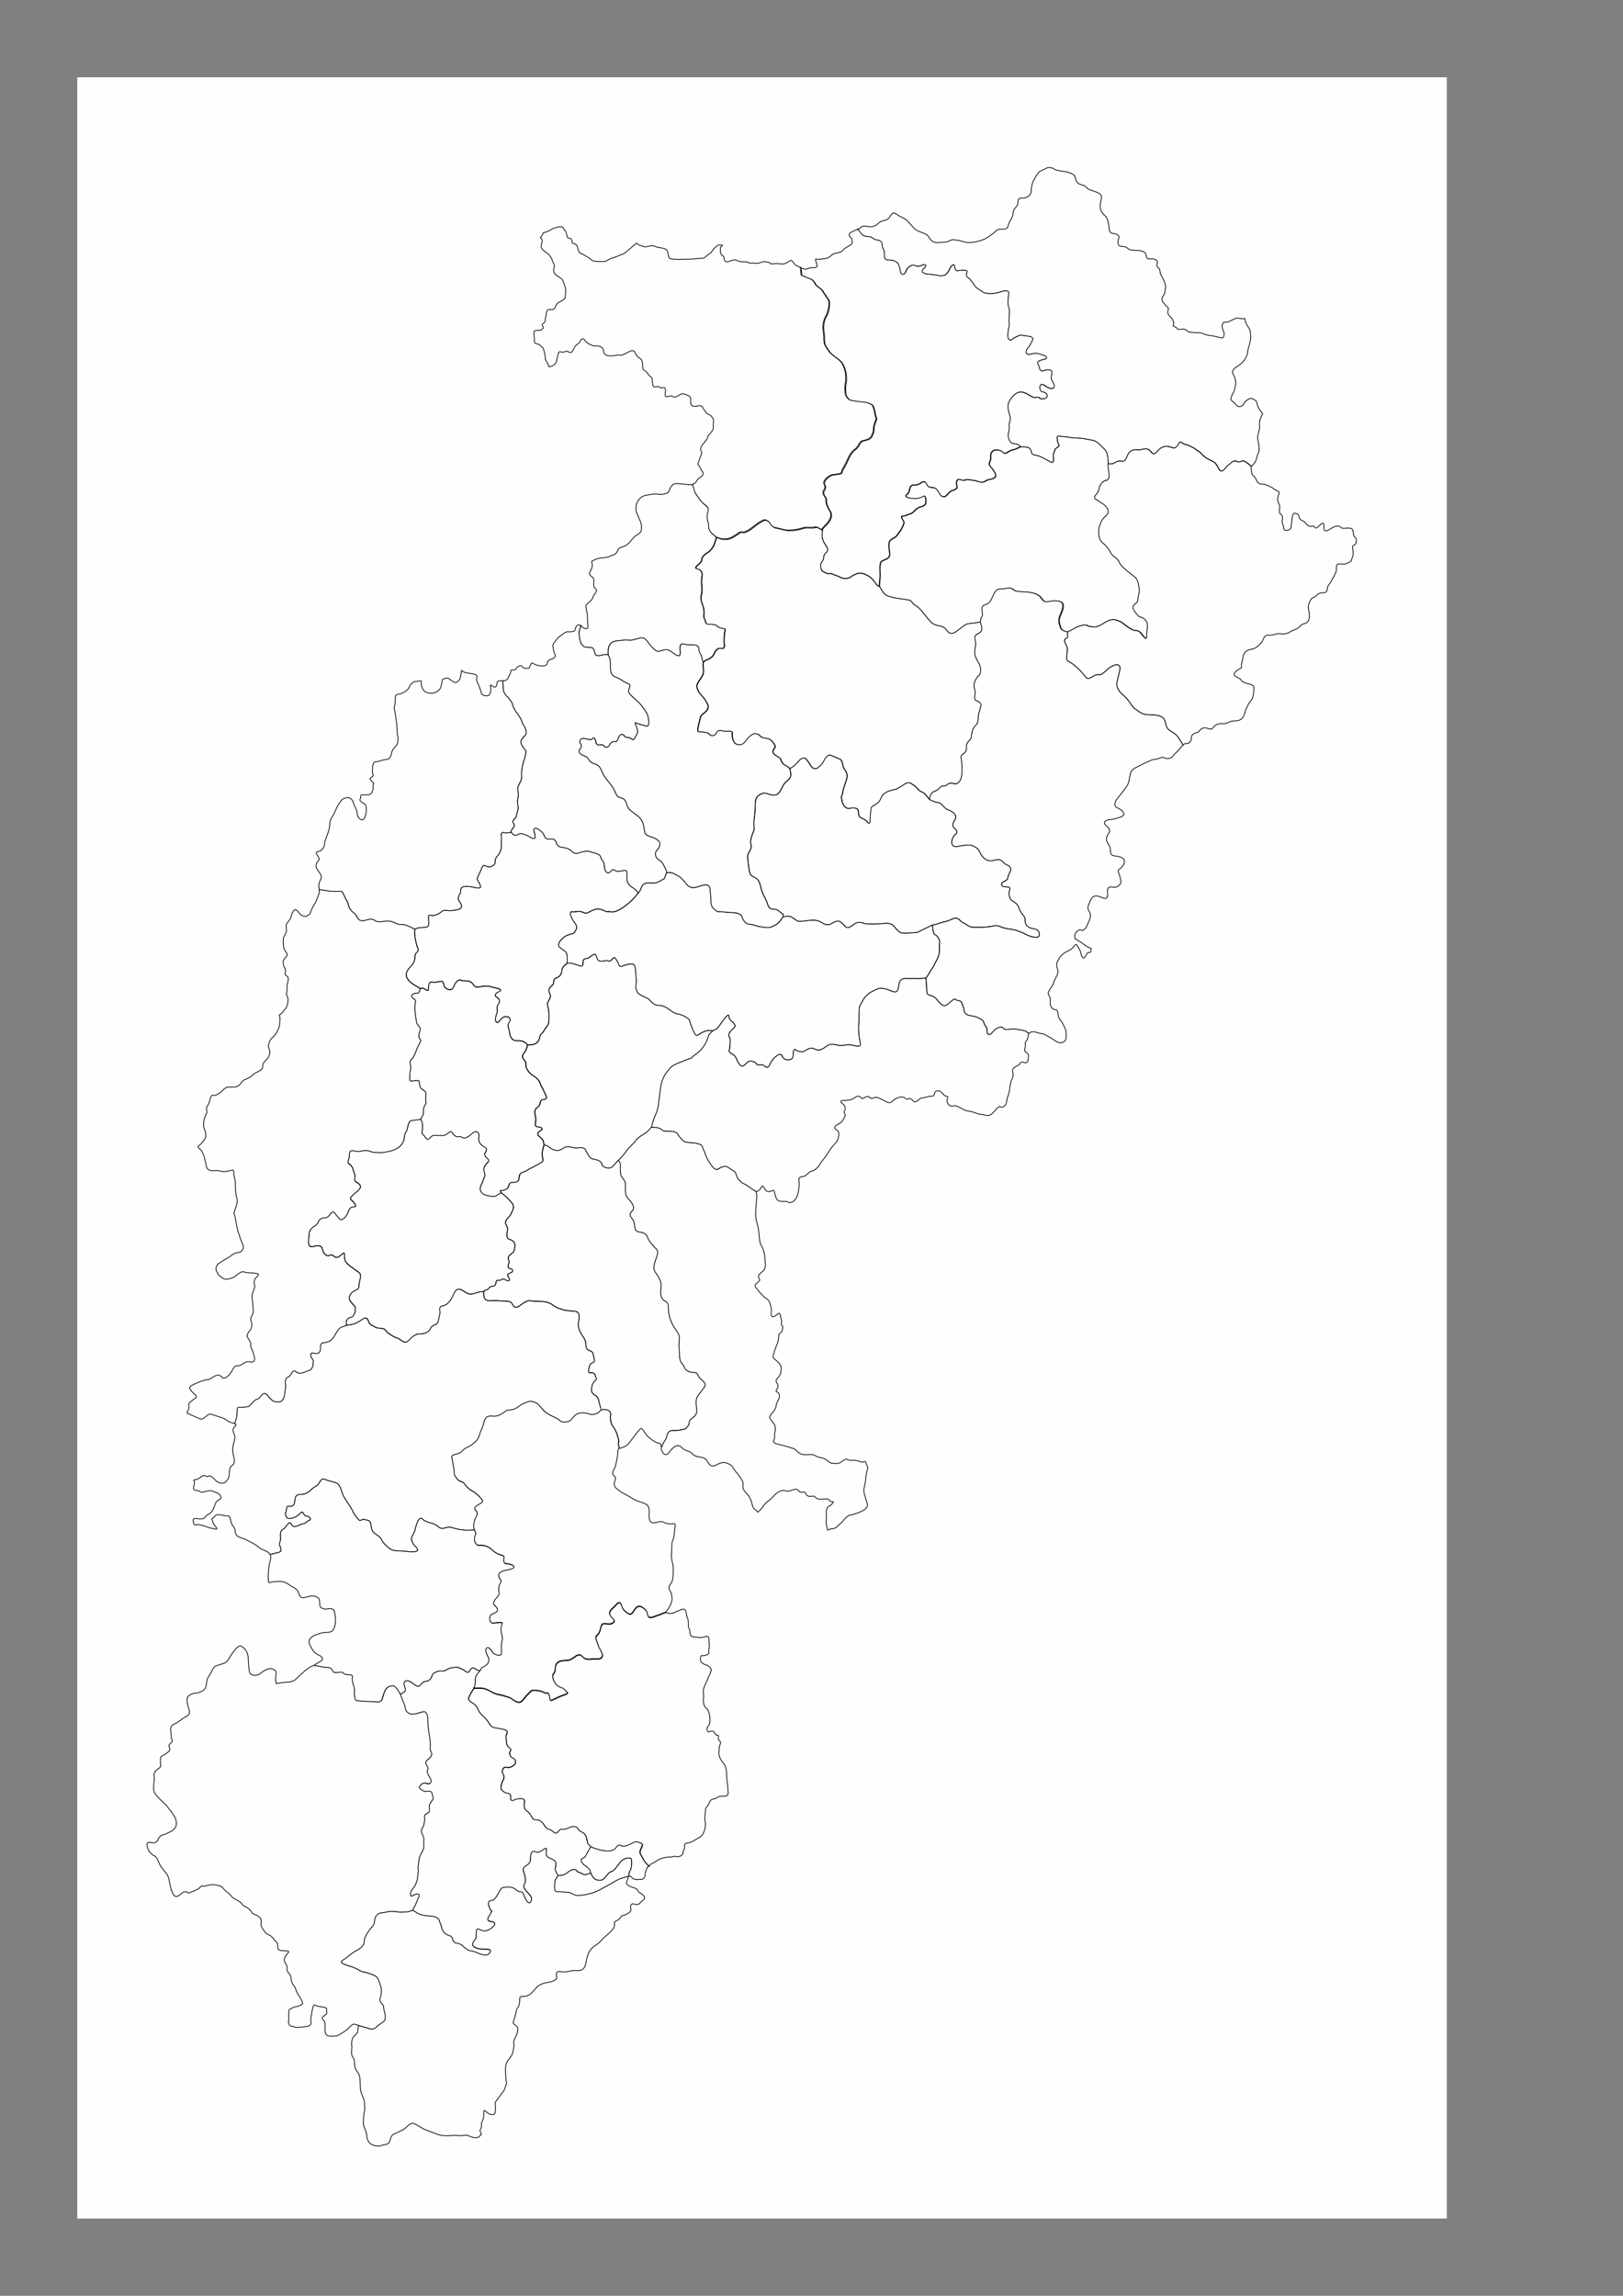 <svg xmlns="http://www.w3.org/2000/svg" xmlns:xlink="http://www.w3.org/1999/xlink" xml:space="preserve" width="210mm" height="297mm" version="1.1" style="shape-rendering:geometricPrecision; text-rendering:geometricPrecision; image-rendering:optimizeQuality; fill-rule:evenodd; clip-rule:evenodd" viewBox="0 0 21000 29700">
 <rect x="0" y="0" width="21000" height="29700" fill="#808080" stroke="none"/>
 <defs>
  <style type="text/css">
   <![CDATA[
    .str1 {stroke:black;stroke-width:10;stroke-opacity:0.502}
    .str3 {stroke:black;stroke-width:50}
    .str5 {stroke:#434242;stroke-width:10}
    .str0 {stroke:black;stroke-width:10}
    .str2 {stroke:black;stroke-width:10}
    .str6 {stroke:#2B2A29;stroke-width:7.62}
    .str4 {stroke:black;stroke-width:7.62}
    .fil6 {fill:none}
    .fil1 {fill:#FEFEFE}
    .fil0 {fill:#FEFEFE}
    .fil8 {fill:#D9DADA}
    .fil5 {fill:#FEFEFE;fill-rule:nonzero}
    .fil4 {fill:#D9DADA;fill-rule:nonzero}
    .fil7 {fill:#434242;fill-rule:nonzero}
    .fil3 {fill:black;fill-rule:nonzero}
    .fil2 {fill:#FEFEFE;fill-rule:nonzero;fill-opacity:0.502}
   ]]>
  </style>
 </defs>
 <g id="Plan_x0020_1">
  <rect class="fil0" x="1000" y="1000" width="17720" height="27700"/>
  
  
  
  
  
  
  
  
  <path class="fil1 str0" d="M13202 5779c22,2 96,0 116,16 52,39 -4,81 91,95 59,9 128,56 183,83 70,35 24,-74 42,-109 28,-56 -2,-44 63,-88 19,-13 -9,-39 -11,-59 -2,-23 -25,-92 28,-75 13,4 85,9 103,10 55,12 58,10 107,13 71,5 102,6 172,22 48,11 52,3 99,31 15,9 106,99 114,112 22,37 25,71 30,113 1,9 3,48 3,57l0 0c-3,67 11,90 15,147 2,30 -10,67 -45,68 -21,1 -55,31 -63,50 -8,18 -15,15 -21,48 -13,73 -50,84 -58,109 -13,40 30,37 58,63 20,19 49,28 74,54 30,31 56,61 34,108 -13,27 -72,53 -95,133 -4,15 -13,34 -18,50 -5,67 -5,154 56,198 43,32 69,69 94,116 34,65 94,68 119,139 12,36 108,110 140,136 77,62 89,59 108,163 4,23 8,48 8,72 -7,29 -17,57 -18,86 -4,87 -53,50 -65,115 -5,28 63,116 88,124 24,8 19,5 43,16 19,9 53,47 54,73 2,30 1,83 -7,111 -5,17 22,140 -55,40 -33,-43 -44,-61 -103,-64 -39,-2 -130,-73 -162,-100 -16,-13 -86,-40 -107,-40 -115,0 -168,110 -275,94 -46,-7 -30,2 -76,-20 -38,-18 -138,23 -172,47 -12,8 -46,23 -62,32 -5,3 -11,6 -16,9l0 0 -45 -13c-11,-10 -30,-15 -38,-34 -20,-51 -35,-100 -14,-154 16,-40 60,-126 35,-168 -24,-41 -116,-36 -156,-26 -118,28 -90,-42 -159,-81 -46,-26 -59,-25 -109,-35 -45,-9 -168,-4 -195,-25 -79,-63 -98,-12 -178,-18 -58,-5 -79,47 -100,92 -23,49 -39,98 -99,112 -75,18 -25,108 -37,138 -18,45 -17,19 -26,85l0 0 -168 21c-36,5 -80,49 -110,70 -57,41 -107,92 -160,21 -57,-75 -99,-53 -170,-83 -67,-28 -144,-184 -228,-236 -54,-33 -42,-38 -77,-72 -7,-7 -166,-29 -183,-31 -53,-5 -57,-17 -101,-25 -55,-11 -88,-84 -117,-125l0 0c4,-43 5,-84 10,-127 5,-45 -18,-180 24,-203 50,-27 111,-32 100,-105 -6,-36 -19,-122 1,-152 16,-25 53,-43 79,-57 23,-30 36,-47 57,-76 12,-18 61,-103 46,-122 -7,-9 -30,-46 -30,-57 0,-20 36,-8 65,-24 43,-23 61,-9 102,-55 66,-74 99,-38 140,-85 19,-22 4,-108 -5,-108 -18,1 -56,39 -136,33 -25,-2 -97,-5 -107,-28 -11,-29 31,-17 43,-77 22,-112 59,-48 127,-85 45,-25 75,-53 100,5 35,83 100,-11 159,111 12,25 24,45 57,49 43,5 56,-61 112,-79 103,-33 44,-54 56,-113 12,-61 60,-15 96,-20 18,-2 40,-14 58,-9 57,9 94,12 148,30 53,18 74,-26 132,-34 107,-15 74,-77 27,-138 -29,-37 -53,-44 -28,-97 26,-56 -19,-100 51,-140 20,-11 93,-4 112,22 35,49 74,-18 128,-28 11,-2 23,-6 35,-8l69 -32 0 0z"/>
  <path class="fil1 str0" d="M3495 20110l113 -27c46,-24 26,-17 23,-58 -3,-35 -31,-25 -2,-97 10,-23 -21,-125 36,-145 36,-13 77,-131 106,-61 28,67 117,-10 152,-9 28,1 46,-34 86,-48 26,-10 -8,-55 -45,-53 -39,1 -38,-82 -76,-40 -41,46 -89,70 -150,72 -31,1 -53,-45 -39,-81 14,-36 1,-85 40,-77 53,11 72,-22 76,-68 7,-70 20,-84 88,-86 62,-2 103,-36 143,-78 4,-5 43,-25 60,-40 4,-3 7,-6 10,-9 17,-22 29,-47 46,-65 18,-19 50,5 75,11 34,8 61,19 97,27 80,18 80,137 122,197 22,30 37,65 62,96 12,15 21,35 32,51 33,73 45,84 91,139 24,29 32,-18 87,0 18,6 54,3 64,37 10,34 8,38 14,71 16,86 104,83 135,156 17,40 62,77 96,105 38,31 84,33 132,34 38,1 51,2 89,6 24,3 145,18 146,-20 1,-28 -32,-41 -53,-74 -61,-97 -1,-94 23,-196 7,-31 42,-181 94,-127 51,52 145,43 200,95 61,58 104,-6 169,11 55,14 75,25 134,30 23,2 35,5 56,8l113 -5 0 0c-15,-49 -8,-64 2,-112 8,-38 42,-81 36,-104 -11,-44 -76,-54 11,-105 20,-12 79,-40 52,-67 -27,-26 -40,-53 -75,-76 -12,-8 -17,-18 -35,-27 -53,-28 -62,-39 -104,-83 -19,-20 -16,-36 -56,-49 -40,-14 -46,-23 -71,-59 -18,-26 -24,-43 -21,-74 -7,-73 -19,-118 -32,-187 -5,-28 95,-36 120,-59 51,-48 42,-45 107,-74 17,-8 86,-65 99,-81 41,-51 34,-96 61,-140 23,-39 31,-150 79,-166 63,-21 99,26 197,-46 95,-69 50,-20 144,-50 51,-16 81,-61 134,-77 28,-9 56,-26 87,-25 73,16 82,32 129,82 41,43 31,46 86,80 36,22 75,39 113,58 54,27 52,63 138,47 91,-17 67,-135 237,-114 44,5 64,31 127,12 12,-4 19,-7 31,-11l44 -39 0 0c0,0 -19,-75 -22,-84 -10,-37 -15,-90 -58,-111 -21,-10 -46,-38 -46,-61 2,-58 4,-73 41,-124 38,-14 16,-43 8,-69 -21,-76 -95,-3 -87,-67 17,-126 49,-75 75,-116 7,-12 -12,-58 -13,-83 -5,-68 -63,-43 -86,-86 -22,-41 6,-76 -46,-150 -54,-76 -79,-137 -52,-232 0,-14 0,-28 0,-43 0,-42 -37,-58 -74,-58 -40,0 -65,-8 -96,-9 -28,-1 -54,-16 -75,-21 -91,-22 -92,-76 -212,-93 -35,-5 -142,-3 -159,-8 -70,-18 -119,44 -175,74 -65,35 -62,-51 -105,-64 -44,-14 -104,-6 -157,-14 -46,-7 -121,11 -151,-9 -33,-21 -33,-74 -30,-108l0 0c-85,0 -83,14 -134,26 -80,19 -93,-17 -155,-49 -86,-44 -107,76 -134,117 -70,107 -110,77 -138,100 -28,24 0,72 -10,94 -18,39 -9,122 -56,138 -32,11 -50,19 -66,52 -30,65 -104,69 -167,71 -23,-1 -84,48 -99,66 -71,86 -104,1 -168,-17 -41,-11 -125,-66 -149,-101 -24,-36 -88,-13 -127,-37 -38,-23 -76,-30 -90,-75 -27,-89 -83,-20 -132,6 -58,31 -87,36 -152,43l0 0 -66 22c-1,0 -11,5 -12,6 -51,38 -67,102 -112,153 -20,23 -76,43 -104,43 -64,1 -37,82 -48,106 -39,83 -133,-22 -121,63 5,34 39,60 34,71 -19,45 16,38 -35,111 -42,11 -134,66 -176,34 -77,-58 -53,26 -115,57 -64,32 -26,109 -35,145 -12,48 -5,92 -29,137 -29,54 -55,40 -99,40 -29,0 -73,-39 -89,-63 -25,-37 -56,-66 -91,-24 -34,41 -21,39 -72,58 -27,10 -58,57 -86,80 -27,23 -32,8 -69,19 -23,7 -82,-8 -90,14 -2,7 -6,102 -6,108l-27 92 0 0c14,7 24,16 14,27 -80,80 10,92 -13,180 -2,7 -3,13 -4,20 -25,80 -28,109 -11,188 9,41 28,96 -14,123 -71,47 -2,128 -83,213 -39,41 -111,16 -141,-24 -7,-10 -64,-59 -76,-50 -42,28 -51,-33 -110,16 -44,37 -86,34 -89,36 -7,5 15,21 8,52 -11,48 -35,83 34,85 45,1 29,38 105,13 9,-3 66,-13 75,-10 17,4 92,30 101,40 76,77 -12,61 -39,115 -28,67 -35,125 -107,157 -36,16 -17,57 -104,52 -45,-3 -104,-25 -75,56 17,46 22,7 81,22 47,13 46,6 95,28 13,6 114,32 122,26 16,-11 -40,-47 -50,-89 -16,-71 -22,-22 33,-84 20,-23 58,-10 88,-7 29,3 29,9 65,9 48,-1 38,52 53,91 28,71 45,39 52,121 6,71 95,70 144,99 53,31 117,54 162,98 40,39 119,40 142,90l0 0z"/>
  <path class="fil1 str0" d="M6260 16708c-2,34 -2,87 30,108 31,20 106,2 151,9 53,8 113,0 157,14 43,13 40,99 105,64 56,-30 105,-93 175,-74 17,4 124,3 159,8 120,17 121,71 212,93 21,5 47,20 75,21 31,1 56,9 96,9 37,0 74,16 74,58 0,14 0,28 0,43 -27,95 -2,156 52,232 53,74 24,110 46,150 23,42 81,18 86,86 2,25 21,71 13,83 -25,41 -57,-11 -75,116 -9,64 65,-9 87,67 7,26 30,56 -8,69 -37,51 -39,66 -41,124 -1,23 25,51 46,61 44,20 48,74 58,111 3,9 21,84 22,84l0 0c33,-10 41,-11 71,-4 36,9 60,34 50,72 -6,23 4,106 21,128 19,25 38,49 48,79 2,7 14,24 14,30 10,45 31,79 18,129 -4,13 12,45 12,59l0 0c110,-26 111,-56 175,-133 23,-28 35,-53 63,-82 16,-16 41,-61 57,-35 11,18 29,34 44,59 29,47 76,76 121,106 45,31 83,-7 84,76l0 0c12,-18 31,-70 47,-92 28,-37 19,-37 29,-71 21,-68 57,-59 117,-59 15,0 116,-18 123,-23 19,-15 15,-22 41,-48 0,-44 16,-72 52,-96 118,-78 -14,-182 76,-297 28,-36 52,-67 78,-105 24,-35 -21,-76 -48,-95 -45,-32 -30,-86 -86,-88 -49,-2 -111,-13 -129,-67 -21,-61 -64,-45 -63,-164 0,-29 -2,-66 -5,-95 -4,-38 8,-111 3,-138 -11,-58 -75,-116 -102,-186 -29,-76 -40,-112 -40,-195 0,-86 -61,-73 -79,-109 -29,-55 -24,-95 -14,-154 0,-19 -1,-34 -4,-53 -3,-18 -25,-68 -35,-82 -65,-92 -68,-95 -37,-201 14,-48 57,-116 8,-159 -24,-21 -38,-40 -58,-62 -12,-13 -20,-28 -30,-42 -17,-23 -23,-53 -29,-62 -50,-74 -137,-19 -153,-95 -14,-67 1,-81 -50,-141 -32,-37 -4,-68 24,-97 9,-16 6,-32 4,-48 -4,-23 -43,-76 -60,-92 -80,-78 -16,-188 -59,-245 -43,-57 -46,-59 -50,-135 -3,-69 16,-66 -25,-127l0 0 -3 2c-3,2 -59,65 -62,69 -46,65 -147,19 -150,-12 -4,-54 -85,-67 -124,-74 -19,-9 -25,-13 -39,-27 -2,-2 -38,-66 -39,-69 -18,-54 -62,-54 -111,-46 -70,11 -118,-44 -187,4 -53,36 -96,40 -151,7 -46,-29 -34,-32 -97,-51l0 0 -22 87c-1,5 -1,6 -1,11 1,38 -1,60 10,96 10,33 -87,67 -114,86 -26,18 -58,27 -74,39 -61,47 -114,23 -121,102 -4,52 -23,64 -71,64 -103,0 -16,77 -134,104 -35,8 -47,-15 -27,36l0 0c60,41 90,73 135,127 33,40 27,75 3,117 -18,31 -9,36 -42,67 -18,18 -54,62 -40,89 27,51 30,51 19,115 -4,25 -7,74 24,83 44,12 78,34 78,84 -16,86 3,64 -64,119 -46,37 -5,74 -13,103 -20,67 -23,63 32,80 18,6 28,38 -17,51 -21,6 -44,21 -28,45 40,57 12,74 -41,38 -31,-21 -38,16 -79,11 -65,-7 -4,76 -85,77 -41,0 -42,51 -87,49 -9,0 -16,13 -17,21l0 0z"/>
  <path class="fil1 str0" d="M6485 15433c60,41 90,73 135,127 33,40 27,75 3,117 -18,31 -9,36 -42,67 -18,18 -54,62 -40,89 27,51 30,51 19,115 -4,25 -7,74 24,83 44,12 78,34 78,84 -16,86 3,64 -64,119 -46,37 -5,74 -13,103 -20,67 -23,63 32,80 18,6 28,38 -17,51 -21,6 -44,21 -28,45 40,57 12,74 -41,38 -31,-21 -38,16 -79,11 -65,-7 -4,76 -85,77 -41,0 -42,51 -87,49 -9,0 -16,13 -17,21l0 0c-85,0 -83,14 -134,26 -80,19 -93,-17 -155,-49 -86,-44 -107,76 -134,117 -70,107 -110,77 -138,100 -28,24 0,72 -10,94 -18,39 -9,122 -56,138 -32,11 -50,19 -66,52 -30,65 -104,69 -167,71 -23,-1 -84,48 -99,66 -71,86 -104,1 -168,-17 -41,-11 -125,-66 -149,-101 -24,-36 -88,-13 -127,-37 -38,-23 -76,-30 -90,-75 -27,-89 -83,-20 -132,6 -58,31 -87,36 -152,43l0 0c-1,-5 -3,-13 -4,-18 -13,-89 75,-83 84,-97 12,-17 14,-29 28,-53 2,-22 6,-49 0,-70 -8,-28 -125,-92 -49,-177 44,-50 95,-34 99,-89 3,-37 5,-50 14,-87 14,-55 14,-79 -40,-111 -23,-14 -55,-42 -66,-48 -29,-15 -31,-26 -51,-41 -61,-47 -39,-129 -44,-137 -17,-28 -79,88 -133,37 -39,-37 -44,-12 -76,-10 -53,4 -74,-70 -83,-107 -33,-34 -77,-20 -117,-10 -85,20 -48,-118 -48,-159 0,-57 37,-87 84,-116 42,-25 30,-82 91,-94 76,-15 55,-1 104,-59 42,-51 58,3 76,23 38,45 51,83 106,28 66,-66 34,-138 123,-138 51,0 -19,-73 -33,-83 -38,-28 2,-53 22,-75 27,-30 125,-80 80,-130 -47,-53 -77,-14 -58,-112 -8,-27 -19,-59 -28,-87 -29,-93 -87,-40 -53,-134 15,-42 -2,-99 33,-106 38,-7 61,23 137,3 83,-21 120,23 169,20 48,-2 67,7 120,-2 87,-16 188,-35 235,-119 32,-56 21,-92 34,-123 20,-48 20,-16 32,-80 5,-26 18,-81 47,-87 41,-8 78,-9 124,-19l0 0c31,64 21,65 22,124 1,40 -22,53 16,84 28,23 35,87 86,28 33,-38 57,-26 102,-26 27,0 54,4 79,-2 44,-11 76,-75 102,-33 20,32 52,62 92,50 36,-11 45,70 166,-42 51,-47 98,-15 86,45 -4,21 -2,53 9,72 2,3 10,15 10,17 25,25 41,37 69,53 24,14 8,48 -4,63 -43,53 75,79 35,123 -35,39 -69,74 -48,129 22,55 -6,67 -18,118 -7,28 -43,66 -33,112 16,72 94,71 152,84 31,7 55,-8 77,-27 4,-4 35,-14 38,-16l0 0z"/>
  <path class="fil1 str0" d="M5367 12017c83,-27 63,-11 133,-22 16,-3 30,0 41,-19 25,-44 -25,-154 29,-136 40,14 106,-14 137,-42 46,-43 80,-7 141,-19 51,-10 157,-5 113,-90 -21,-40 -50,-48 -20,-109 17,-35 18,-21 20,-66 2,-61 81,-46 127,-44 25,1 136,40 129,-1 -5,-30 -21,-54 -37,-79 -10,-16 -6,-26 -1,-42 26,-51 35,-73 56,-122 32,-79 61,31 151,-34 43,-31 -2,-63 45,-112 36,-38 62,-100 55,-153 -6,-39 9,-82 -2,-126 -5,-20 15,-40 40,-30 18,7 44,1 64,1l25 -8 0 0c56,60 42,43 119,18 20,-6 68,17 89,25 29,11 74,51 97,36 32,-20 -48,-124 13,-132 17,-2 98,55 106,84 29,106 107,24 148,77 19,24 12,78 82,86 34,4 100,19 123,45 62,70 100,17 184,7 38,-4 41,-1 76,11l5 2c31,7 113,24 120,66 9,55 42,26 46,123 2,51 40,114 86,54 36,-47 41,14 107,3 98,-16 103,-27 97,72 -3,49 17,105 61,131 35,21 57,36 79,71 2,2 4,9 5,12l0 0c-52,68 -98,111 -165,163 -45,34 -127,89 -187,77 -23,-5 -48,4 -80,-12 -77,-39 -123,-27 -196,12 -61,33 -51,14 -115,-4 -28,-8 -78,10 -107,4 -62,-13 7,112 23,131 43,51 42,82 4,136 -18,25 -93,23 -133,60 -28,27 -32,22 -60,61 -25,61 -13,58 28,89 66,48 71,46 71,136 0,17 0,34 0,51l0 0 -41 35c-39,40 -18,67 -43,111 -30,56 -92,37 -91,88 2,51 -26,49 -52,86 -31,43 18,87 9,116 -30,97 -56,41 -24,160 0,23 7,50 5,74 -3,54 11,114 -31,155 -32,32 -29,55 -56,79 -35,32 -27,47 -39,79 -25,71 -87,74 -150,76l0 0c-6,-5 -9,-16 -20,-24 -80,-59 -123,-13 -168,-46 -35,-26 -44,-73 -48,-114l-1 -3c-12,-48 -29,-72 4,-114 19,-25 0,-58 -19,-64 -89,-24 -105,79 -140,73 -40,-8 -16,-93 -7,-116 16,-43 4,-45 4,-78 0,-43 78,-84 -5,-133 -37,-22 -6,-58 19,-67 99,-40 -51,-54 -77,-63 -56,-20 -35,-11 -91,-13 -67,-2 -115,40 -153,-21 -45,-71 -113,-34 -155,-55 -47,-24 -86,52 -99,86 -21,54 -78,40 -112,7 -20,-19 -11,-81 -45,-79 -51,2 -62,17 -124,9 -30,-4 -37,21 -42,49 -6,37 15,79 -40,49 -36,-19 -6,-21 -69,-15l0 0 -82 -48c-3,-3 -6,-4 -10,-7 -26,-17 -57,-45 -73,-71 -23,-38 -20,-76 4,-112 27,-41 55,-59 79,-104 22,-40 1,-98 41,-128 31,-23 4,-54 -3,-85 -19,-77 -33,-136 -27,-217l0 0z"/>
  <path class="fil1 str0" d="M5445 14479c31,64 21,65 22,124 1,40 -22,53 16,84 28,23 35,87 86,28 33,-38 57,-26 102,-26 27,0 54,4 79,-2 44,-11 76,-75 102,-33 20,32 52,62 92,50 36,-11 45,70 166,-42 51,-47 98,-15 86,45 -4,21 -2,53 9,72 2,3 10,15 10,17 25,25 41,37 69,53 24,14 8,48 -4,63 -43,53 75,79 35,123 -35,39 -69,74 -48,129 22,55 -6,67 -18,118 -7,28 -43,66 -33,112 16,72 94,71 152,84 31,7 55,-8 77,-27 4,-4 35,-14 38,-16l0 0c-20,-51 -8,-28 27,-36 118,-27 31,-104 134,-104 48,0 67,-12 71,-64 7,-79 60,-55 121,-102 16,-13 48,-22 74,-39 27,-18 124,-53 114,-86 -11,-36 -9,-58 -10,-96 0,-5 1,-6 1,-11l22 -87 0 0c-4,-21 -6,-46 -17,-64 -16,-26 -53,-50 -56,-54 -30,-53 44,-68 46,-76 14,-52 -82,-22 -85,-61 -5,-55 19,-40 -2,-125 -8,-34 -8,-79 24,-101 47,-32 33,-51 48,-85 17,-38 79,3 73,-57 0,-4 -38,-81 -38,-82 0,-6 -33,-63 -38,-75 -20,-46 -1,-28 -38,-70 -37,-41 -94,-56 -122,-105 -29,-51 -29,-39 -29,-98 0,-46 -74,-64 -32,-124 48,-68 25,-31 54,-112l0 0c-6,-5 -9,-16 -20,-24 -80,-59 -123,-13 -168,-46 -35,-26 -44,-73 -48,-114l-1 -3c-12,-48 -29,-72 4,-114 19,-25 0,-58 -19,-64 -89,-24 -105,79 -140,73 -40,-8 -16,-93 -7,-116 16,-43 4,-45 4,-78 0,-43 78,-84 -5,-133 -37,-22 -6,-58 19,-67 99,-40 -51,-54 -77,-63 -56,-20 -35,-11 -91,-13 -67,-2 -115,40 -153,-21 -45,-71 -113,-34 -155,-55 -47,-24 -86,52 -99,86 -21,54 -78,40 -112,7 -20,-19 -11,-81 -45,-79 -51,2 -62,17 -124,9 -30,-4 -37,21 -42,49 -6,37 15,79 -40,49 -36,-19 -6,-21 -69,-15l0 0c-3,7 -19,76 -45,57 -2,-1 -83,10 -66,49 16,37 64,25 45,83 -10,32 -4,121 3,155 3,16 13,101 16,104 9,11 16,30 35,48 30,27 -8,66 -8,110 1,92 64,5 -18,157 -9,17 -13,33 -19,49 -19,40 -18,48 -39,83 -9,16 -49,33 -36,80 21,72 -5,72 -5,146 0,37 -12,85 34,75 12,-2 91,-15 89,7 -2,23 4,45 11,65 15,40 25,28 52,53 28,25 22,22 22,59 0,19 -6,51 -1,74 13,56 -32,50 -31,130 0,11 0,27 0,39l-34 67 0 0z"/>
  <path class="fil1 str0" d="M5439 12789c-3,7 -19,76 -45,57 -2,-1 -83,10 -66,49 16,37 64,25 45,83 -10,32 -4,121 3,155 3,16 13,101 16,104 9,11 16,30 35,48 30,27 -8,66 -8,110 1,92 64,5 -18,157 -9,17 -13,33 -19,49 -19,40 -18,48 -39,83 -9,16 -49,33 -36,80 21,72 -5,72 -5,146 0,37 -12,85 34,75 12,-2 91,-15 89,7 -2,23 4,45 11,65 15,40 25,28 52,53 28,25 22,22 22,59 0,19 -6,51 -1,74 13,56 -32,50 -31,130 0,11 0,27 0,39l-34 67 0 0c-46,10 -83,10 -124,19 -30,6 -42,61 -47,87 -12,64 -12,32 -32,80 -13,31 -2,67 -34,123 -47,84 -148,103 -235,119 -53,10 -72,0 -120,2 -49,2 -86,-42 -169,-20 -76,20 -99,-10 -137,-3 -35,7 -18,64 -33,106 -34,95 25,41 53,134 9,28 20,59 28,87 -18,98 11,60 58,112 44,49 -54,100 -80,130 -20,23 -61,47 -22,75 14,10 84,83 33,83 -89,0 -57,72 -123,138 -55,55 -67,17 -106,-28 -18,-20 -33,-74 -76,-23 -49,58 -27,44 -104,59 -61,12 -49,69 -91,94 -47,28 -84,58 -84,116 0,41 -37,179 48,159 40,-10 85,-24 117,10 9,37 30,111 83,107 31,-2 36,-27 76,10 54,51 116,-65 133,-37 5,8 -17,90 44,137 20,16 22,26 51,41 11,6 42,34 66,48 54,32 54,56 40,111 -9,37 -12,49 -14,87 -4,54 -55,39 -99,89 -76,85 41,150 49,177 6,21 3,48 0,70 -14,24 -16,36 -28,53 -9,13 -98,7 -84,97 1,5 3,13 4,18l0 0 -66 22c-1,0 -11,5 -12,6 -51,38 -67,102 -112,153 -20,23 -76,43 -104,43 -64,1 -37,82 -48,106 -39,83 -133,-22 -121,63 5,34 39,60 34,71 -19,45 16,38 -35,111 -42,11 -134,66 -176,34 -77,-58 -53,26 -115,57 -64,32 -26,109 -35,145 -12,48 -5,92 -29,137 -29,54 -55,40 -99,40 -29,0 -73,-39 -89,-63 -25,-37 -56,-66 -91,-24 -34,41 -21,39 -72,58 -27,10 -58,57 -86,80 -27,23 -32,8 -69,19 -23,7 -82,-8 -90,14 -2,7 -6,102 -6,108l-27 92 0 0c-13,-7 -31,-12 -37,-13 -44,-9 -52,-23 -84,-44 -35,-22 -75,-28 -117,-44 -39,-15 -37,-14 -76,-23 -31,-7 -68,54 -117,65 -16,4 -145,-64 -177,-73 -16,-5 -2,-33 4,-42 27,-45 -5,-62 17,-95 5,-8 72,-60 80,-63 44,-18 -47,-78 -57,-93 -39,-57 -12,-56 42,-88l4 -1c37,-14 60,-29 103,-43 28,-9 84,-14 100,-24 44,-29 106,-77 149,-21 40,51 119,-56 135,-89 46,-96 65,-34 123,-76 95,-68 103,-17 141,-32 48,-19 13,-82 8,-112 -7,-38 -42,-78 -34,-110 11,-48 -59,-90 -44,-130 30,-78 43,-26 61,-134 -3,-10 -6,-22 -10,-32 -26,-78 35,-78 26,-154 -5,-40 -5,-69 -9,-106 -10,-91 -16,-72 17,-155 22,-56 9,-39 5,-86 -5,-62 30,-71 54,-107 20,-30 -150,-24 -169,-33 -70,-35 -108,57 -182,76 -91,24 -92,17 -164,-43 -13,-27 -32,-41 -33,-74 -3,-67 51,-81 90,-110 28,-21 65,-35 87,-52 30,-23 22,-19 54,-37 46,-26 61,-12 79,-21 34,-18 54,-58 37,-94 -26,-58 -60,-157 -75,-219 -5,-19 -11,-71 -13,-77 -15,-45 -2,-52 -28,-110l3 -10c20,-84 58,-126 28,-215 -5,-16 -13,-92 -13,-111 -2,-70 4,-83 -17,-155 -7,-24 3,-64 -11,-71 -14,-7 -107,38 -169,12 -28,-11 -64,-4 -98,-4 -65,0 -81,-37 -88,-100 -9,-30 -14,-49 -19,-77 -3,-19 -32,-81 -45,-93 -64,-58 -31,-39 11,-86 2,-2 23,-28 25,-31 24,-32 34,-45 28,-85 -5,-32 0,-23 -13,-56 -17,-45 -17,-38 -14,-89 4,-60 18,-83 42,-134 5,-10 -11,-40 -3,-65 13,-39 32,-46 40,-94 3,-18 19,-79 46,-66 30,15 106,-42 123,-65 13,-17 37,-30 55,-41 42,0 126,9 157,-24 36,-38 31,-58 82,-76 30,-11 79,-40 101,-63 35,-36 121,-43 121,-104 0,-76 71,-73 92,-167 9,-38 -25,-92 -20,-102l0 0c19,-47 13,-69 60,-110 42,-38 76,-102 86,-157 3,-19 3,-60 6,-85l0 -6c-18,-73 -10,-13 37,-79 21,-30 55,-59 60,-97 6,-47 16,-79 -12,-122 -9,-14 15,-69 7,-94 -11,-36 42,-132 -4,-150 -7,-3 -17,-12 -19,-20 -13,-3 21,-52 -13,-94 -10,-12 -22,-68 -13,-88 14,-31 71,-61 40,-100 -5,-6 -31,-47 -32,-52 -10,-49 -12,-95 -6,-145 51,-91 37,-60 34,-156 -1,-36 58,-60 69,-131 4,-25 41,-98 65,-67 6,8 25,17 34,37 13,29 86,62 112,33 21,-24 21,5 39,-50 15,-46 31,-70 56,-109 10,-15 52,-119 53,-137 1,-17 0,-31 -1,-43l0 0 120 18c34,5 51,3 82,5 20,1 80,-3 89,2 17,9 45,90 65,117 27,36 11,97 86,155 51,40 29,39 61,79 62,76 141,-35 221,26 54,41 127,-17 225,16 52,17 50,35 119,33 58,-2 155,59 168,60l0 0c-6,81 8,140 27,217 8,30 35,62 3,85 -41,30 -20,88 -41,128 -24,45 -53,63 -79,104 -24,36 -27,74 -4,112 16,26 48,54 73,71 3,2 6,4 10,7l82 48 0 0z"/>
  <path class="fil1 str0" d="M8429 14585c9,-71 35,-128 62,-192 36,-83 38,-277 64,-377 22,-82 49,-125 104,-190 47,-57 121,-74 186,-103 35,-16 64,-22 97,-34 31,-37 51,-42 82,-70 49,-45 51,-43 89,-101 32,-50 28,-55 48,-108 1,-1 9,-26 9,-26l50 -49 0 0c83,-39 67,-44 115,-107 5,-6 96,-136 94,-88 -1,22 14,54 34,68 15,11 57,49 47,71 -9,21 -76,64 -80,107 -3,36 22,29 17,88 -4,45 0,62 -11,109 -14,56 63,31 94,117 11,29 51,114 91,86 54,-36 47,-80 137,-50 34,11 19,48 74,38 74,-14 86,91 132,-12 18,-39 28,-46 52,-77 34,-29 86,-78 108,-16 15,42 73,47 106,35 55,-20 14,-91 48,-127 11,-11 28,18 58,24 99,19 74,-35 162,-42 55,-5 71,72 193,-24 48,-38 85,-28 137,-17 91,18 90,-5 161,-4 44,1 164,56 142,-22 -22,-77 -27,-199 -18,-278 3,-29 -3,-74 1,-111 2,-20 0,-77 11,-94 62,-101 35,-87 123,-164 6,-5 110,-57 118,-58 109,-17 182,57 225,43 55,-18 14,-135 85,-166 38,-17 63,-1 104,-6 30,-3 84,1 116,1l82 -8 0 0c8,57 11,113 13,171 2,38 16,48 51,55 28,5 72,35 86,61 10,18 71,78 97,71 50,-13 102,-90 126,-86 13,2 14,15 52,20 46,6 40,37 58,76 20,44 1,101 82,116 72,13 97,18 160,56 36,21 15,45 53,87 33,36 -8,107 50,104 20,-1 44,-57 92,-82 75,-27 54,-16 106,15 21,12 92,-15 145,-2 33,9 71,8 111,21 19,6 35,27 53,34l0 0c-13,13 -1,62 -37,103 -20,23 -4,44 -11,74 -24,92 31,50 42,106 2,11 -3,74 -14,86 -35,39 -65,-33 -99,27 -20,35 -114,30 -88,117 14,47 -16,75 -26,118 -11,45 -13,47 -16,95 -2,35 -20,80 -32,113 -2,37 -12,94 -51,112 -60,28 -16,-61 -126,70 -21,24 -53,47 -86,41 -29,-5 -53,-12 -82,-14 -32,-3 -86,-30 -127,-37 -68,-12 -69,-11 -129,-45 -14,-8 -66,-34 -81,-30 -31,9 -55,10 -77,-16 -49,-60 12,-86 -18,-105 -19,-12 -7,18 -47,-25 -27,-29 -58,-65 -101,-38 -30,19 1,62 -59,62 -49,0 -71,18 -118,21 -41,2 -80,89 -120,32 -8,-11 -41,-32 -55,-21 -44,34 -37,-72 -179,7 -33,19 -42,65 -106,33 -14,-7 -27,-13 -40,-21 -27,-12 -85,-49 -112,-35 -84,45 -43,-47 -134,2 -45,25 -19,10 -61,-13 -44,-24 -62,31 -121,40 -37,6 -56,11 -94,9 -29,-1 -40,18 -9,40 30,21 50,57 30,92 -24,42 28,40 -2,86 -27,42 -23,59 -77,87 -31,16 -76,42 -33,70 39,25 32,30 38,73 -20,110 -46,90 -105,176 -35,51 -59,95 -100,143 -45,52 -50,100 -120,137 -28,15 -43,7 -74,40 -63,67 -88,25 -114,59 -10,13 -1,55 -1,79 0,31 -6,67 -11,98 -5,20 -17,79 -36,94 -10,8 -6,23 -47,41 -54,24 -32,-14 -98,-9 -25,2 -74,0 -91,-19 -30,-32 -35,-120 -47,-124 -19,-8 -74,61 -124,-31 -39,-73 -27,35 -98,45l-9 2 0 0c-40,-19 -114,-81 -153,-98 -52,-23 -31,-21 -65,-49 -37,-31 -35,-78 -56,-107 -1,-1 -77,-51 -83,-55 -27,-15 -14,-15 -46,-16 -45,-1 -96,48 -110,42 -54,-22 -64,-60 -94,-99 -26,-34 -49,-99 -64,-138 -2,-3 -18,-38 -18,-40 -13,-46 -25,-47 -68,-59 -47,-13 -147,-10 -178,-30 -12,-8 -71,-73 -75,-86 -15,-45 -86,-43 -122,-45 -34,-2 -61,8 -85,-16 -39,-39 -93,-31 -146,-34l9 0z"/>
  <path class="fil1 str0" d="M8555 18728c0,48 46,134 103,61 29,-37 39,-55 82,-79 63,-33 76,30 133,53 53,21 50,10 93,51 61,58 147,6 195,104 25,51 65,57 113,31 36,-20 78,-37 119,-25 30,9 60,24 82,46 33,58 36,55 72,101 21,26 68,86 68,119 0,57 -13,65 32,115 56,62 63,77 86,159 13,47 15,48 54,77 4,3 15,17 18,21 26,-21 49,-44 66,-71 39,-62 75,-68 123,-120 41,-45 96,-103 165,-87 25,6 15,14 54,4 64,-16 89,-45 131,8 22,27 73,-18 83,26 10,41 57,38 88,33 43,-7 26,52 136,38 114,-14 47,31 132,37 -47,74 -44,33 -74,70 -30,36 -13,106 -18,150 -7,65 1,60 11,122 7,40 0,10 67,5 60,-5 75,-49 117,-78 18,-13 40,-50 65,-71 45,-38 33,-20 89,-37 51,-16 199,-58 183,-130 -9,-40 -23,-75 -34,-116 -23,-86 -9,-73 5,-156 5,-32 8,-33 8,-68 1,-41 16,-87 25,-126l2 -14c-23,-41 -14,-28 -25,-60 -13,-36 -24,7 -71,-11 -57,-22 -73,-19 -131,-18 -43,1 -35,-45 -119,22 -32,26 -65,18 -106,16 -48,-3 -42,-18 -84,-43 -43,-26 -13,-16 -65,-28 -46,-11 -47,-8 -89,-33 -51,-30 -149,25 -217,-44 -14,-14 -42,-44 -61,-45 -16,-1 -39,-15 -65,-19 -29,-5 -53,-20 -85,-24 -19,-3 -116,-22 -102,-53 27,-59 6,-63 17,-109 11,-43 10,-93 -22,-127 -11,-12 -48,-58 -46,-73 6,-36 74,-78 83,-139 3,-20 7,-45 20,-62 18,-44 39,-71 9,-113 -14,-21 -46,2 -15,-52 44,-75 -57,-78 11,-145 41,-40 36,-63 42,-117 8,-71 -105,-121 -106,-151 -1,-14 34,-125 42,-139 21,-39 21,-67 31,-107 0,-80 16,-37 42,-85 6,-11 19,-63 3,-73 -25,-15 5,-40 -12,-90 -16,-48 -9,-99 -63,-47 -37,36 -78,31 -66,-34 8,-45 -9,-90 -22,-133 -13,-41 -55,-44 -87,-84 -18,-22 -33,-30 -54,-60 -11,-15 -54,-58 -47,-73 13,-30 62,-52 61,-69 -1,-25 -53,-43 32,-107 28,-21 40,-50 43,-84 -10,-55 -3,-95 -15,-148 -9,-42 -18,-77 -42,-112 -24,-35 -24,-135 -31,-183 -5,-34 -10,-62 -20,-95 -22,-80 -24,-119 -16,-202 3,-27 8,-137 13,-151l-11 -63 0 0c-40,-19 -114,-81 -153,-98 -52,-23 -31,-21 -65,-49 -37,-31 -35,-78 -56,-107 -1,-1 -77,-51 -83,-55 -27,-15 -14,-15 -46,-16 -45,-1 -96,48 -110,42 -54,-22 -64,-60 -94,-99 -26,-34 -49,-99 -64,-138 -2,-3 -18,-38 -18,-40 -13,-46 -25,-47 -68,-59 -47,-13 -147,-10 -178,-30 -12,-8 -71,-73 -75,-86 -15,-45 -86,-43 -122,-45 -34,-2 -61,8 -85,-16 -39,-39 -93,-31 -146,-34l0 0c-1,4 -6,7 -8,11 -38,65 -140,88 -199,171 -28,39 -81,78 -103,113 -26,42 -74,92 -109,127l0 0c41,61 22,58 25,127 4,76 7,78 50,135 43,57 -21,168 59,245 17,16 56,69 60,92 3,16 5,32 -4,48 -28,28 -55,59 -24,97 51,60 36,74 50,141 16,76 103,21 153,95 6,9 12,38 29,62 10,14 18,29 30,42 20,21 34,41 58,62 49,43 6,111 -8,159 -31,106 -28,109 37,201 10,14 32,64 35,82 3,18 4,34 4,53 -9,60 -14,99 14,154 19,36 79,23 79,109 0,83 10,119 40,195 27,70 91,127 102,186 5,27 -8,100 -3,138 3,29 5,66 5,95 -1,119 43,103 63,164 18,55 80,65 129,67 56,2 41,56 86,88 27,19 72,60 48,95 -26,37 -50,69 -78,105 -90,115 41,219 -76,297 -37,24 -52,53 -52,96 -26,26 -23,33 -41,48 -7,5 -108,23 -123,23 -60,0 -96,-9 -117,59 -11,34 -1,34 -29,71 -16,21 -35,73 -47,92l0 0z"/>
  <path class="fil1 str0" d="M6828 13520c63,-2 125,-5 150,-76 11,-32 3,-47 39,-79 27,-24 24,-48 56,-79 41,-41 27,-101 31,-155 2,-24 -5,-51 -5,-74 -32,-119 -7,-63 24,-160 9,-30 -40,-73 -9,-116 26,-36 53,-34 52,-86 -2,-51 60,-32 91,-88 24,-45 3,-72 43,-111l41 -35 0 0c79,-4 56,4 120,18 23,5 78,41 81,-4 3,-38 1,-76 48,-75 38,1 106,-94 126,-39 16,43 15,81 82,74 56,-6 20,-19 83,-2 33,9 65,-82 89,-28 10,22 24,24 35,65 17,59 56,19 108,8 6,-1 22,-5 28,-7 72,-2 67,-1 82,55 4,15 6,88 7,108 2,31 11,50 3,87 -14,67 3,125 67,155 27,13 32,19 66,32 61,23 71,96 161,98 111,2 157,94 233,108 53,9 92,25 137,56 24,17 31,32 35,60 7,21 55,154 77,162 21,8 40,-16 61,-27 61,-32 78,-39 145,-33 3,0 4,3 8,3l0 0 -50 49c0,0 -8,25 -9,26 -20,53 -16,59 -48,108 -38,58 -39,57 -89,101 -31,28 -51,33 -82,70 -33,12 -62,18 -97,34 -65,29 -139,46 -186,103 -54,65 -82,107 -104,190 -26,101 -28,294 -64,377 -28,64 -54,121 -62,192l-9 0c-1,4 -6,7 -8,11 -38,65 -140,88 -199,171 -28,39 -81,78 -103,113 -26,42 -74,92 -109,127l0 0 -3 2c-3,2 -59,65 -62,69 -46,65 -147,19 -150,-12 -4,-54 -85,-67 -124,-74 -19,-9 -25,-13 -39,-27 -2,-2 -38,-66 -39,-69 -18,-54 -62,-54 -111,-46 -70,11 -118,-44 -187,4 -53,36 -96,40 -151,7 -46,-29 -34,-32 -97,-51l0 0c-4,-21 -6,-46 -17,-64 -16,-26 -53,-50 -56,-54 -30,-53 44,-68 46,-76 14,-52 -82,-22 -85,-61 -5,-55 19,-40 -2,-125 -8,-34 -8,-79 24,-101 47,-32 33,-51 48,-85 17,-38 79,3 73,-57 0,-4 -38,-81 -38,-82 0,-6 -33,-63 -38,-75 -20,-46 -1,-28 -38,-70 -37,-41 -94,-56 -122,-105 -29,-51 -29,-39 -29,-98 0,-46 -74,-64 -32,-124 48,-68 25,-31 54,-112l0 0z"/>
  <path class="fil1 str0" d="M5367 12017c83,-27 63,-11 133,-22 16,-3 30,0 41,-19 25,-44 -25,-154 29,-136 40,14 106,-14 137,-42 46,-43 80,-7 141,-19 51,-10 157,-5 113,-90 -21,-40 -50,-48 -20,-109 17,-35 18,-21 20,-66 2,-61 81,-46 127,-44 25,1 136,40 129,-1 -5,-30 -21,-54 -37,-79 -10,-16 -6,-26 -1,-42 26,-51 35,-73 56,-122 32,-79 61,31 151,-34 43,-31 -2,-63 45,-112 36,-38 62,-100 55,-153 -6,-39 9,-82 -2,-126 -5,-20 15,-40 40,-30 18,7 44,1 64,1l25 -8 0 0c0,-7 0,-4 1,-11 11,-43 60,-63 37,-93 -29,-36 -9,-52 25,-87 6,-30 35,-113 30,-136 -11,-49 -12,-76 -2,-126 15,-78 -23,-92 10,-160 29,-58 39,-64 35,-135 -2,-38 14,-138 29,-173 18,-42 20,-79 29,-123 -4,-22 -27,-36 -36,-50 -28,-49 -50,-77 -6,-124 16,-16 22,-25 36,-41 20,-23 -1,-90 -16,-110 -34,-46 -22,-48 -41,-88 -26,-54 -93,-124 -106,-176 -11,-42 -13,-44 -37,-78 -44,-63 -41,-26 -86,-113l-9 -134 0 0c-14,0 -29,0 -43,1 -41,3 -31,43 -36,57 -29,79 -100,-62 -77,30 0,53 6,47 -17,93 -13,27 -96,17 -105,-20 -11,-43 -26,-86 -45,-126 -30,-63 -13,-35 -12,-92 1,-46 -166,-28 -189,-71 -20,-36 -7,90 -47,127 -46,42 -46,25 -81,7 -20,-10 -34,-26 -40,-29 -44,-24 -53,-5 -86,5 -8,3 -13,101 -40,131 -42,47 -112,64 -170,38 -37,-16 -44,-36 -58,-68 -31,-73 25,-93 -49,-77 -69,14 -34,-12 -91,37 -42,36 -3,63 -114,118 -37,19 -91,3 -91,51 0,72 -2,76 -15,147 4,10 9,43 12,55 10,44 9,80 18,120 8,37 5,150 14,174 11,27 7,99 -10,122 -46,61 -56,49 -72,125 -6,30 -30,63 -62,64 -34,2 -70,15 -103,25 -45,14 -57,-11 -72,47 -6,25 -12,106 2,127 15,22 -39,35 -41,49 -1,10 46,55 50,60 -6,13 -10,27 -9,42 4,41 -3,37 -11,68 -11,47 -78,42 -115,40 -59,-4 -20,31 -40,52 -24,26 48,58 61,69 27,24 18,103 10,135 -34,138 -107,27 -109,3 -4,-54 -7,-62 -32,-109 -21,-40 -19,-87 -65,-108 -20,-9 -44,-6 -65,1 -44,15 -48,37 -70,65 -44,56 -64,145 -95,179 -19,22 -29,61 -29,90 2,93 -69,201 -69,266 0,35 -42,87 -72,89 -59,4 -27,34 -9,65 23,39 13,44 -17,77 -8,21 -13,35 -8,58 9,40 13,32 29,56 23,36 51,61 28,106 -35,69 -23,90 -18,131l0 0 120 18c34,5 51,3 82,5 20,1 80,-3 89,2 17,9 45,90 65,117 27,36 11,97 86,155 51,40 29,39 61,79 62,76 141,-35 221,26 54,41 127,-17 225,16 52,17 50,35 119,33 58,-2 155,59 168,60l0 0z"/>
  <path class="fil1 str0" d="M10219 9942c23,90 25,117 -49,175 -62,49 -64,170 -154,170 -86,0 -103,-63 -199,4 -28,19 -43,60 -43,93 0,79 -6,150 -17,228 -4,28 2,90 2,121 -23,64 -59,131 -41,201 16,62 -49,90 -43,162 3,41 18,199 39,221 35,37 36,22 72,47 59,41 51,127 85,197 23,47 40,74 58,125 17,57 33,79 92,77 47,-1 79,51 107,58l11 38 0 0c113,-13 90,1 176,54 30,19 135,-8 181,-8 19,0 38,0 57,0 64,18 54,13 104,45 22,14 71,18 93,4 28,-18 94,-56 124,-28 13,12 35,26 48,43 64,89 121,-40 192,-36 30,2 24,-7 58,11 33,17 233,10 274,3 44,-8 100,4 128,43 16,22 60,72 86,78 53,13 150,-4 208,-4l196 -97 0 0 60 -12c60,-28 117,-27 181,-59 100,-50 101,15 158,41 60,27 41,40 119,59 22,0 48,-1 69,0 50,2 154,-4 202,-18 55,-16 98,18 153,31 42,9 77,11 120,20 26,5 133,48 154,61 31,20 170,69 169,0 -2,-85 -78,-70 -123,-89 -57,-24 -64,-66 -61,-123 -4,-13 -32,-47 -42,-61 -65,-88 -18,-102 -123,-164 -44,-26 -52,-95 -35,-140 25,-63 -80,-26 -99,-56 -31,-48 63,-59 70,-87 9,-38 14,-52 32,-86 25,-48 4,-80 -44,-99 -50,-20 -59,-76 -117,-66 -54,9 -103,31 -154,-3 -37,-25 -53,-49 -72,-89l-1 -3c-34,-55 -30,-49 -82,-79 -51,-29 -150,-7 -207,4 -112,22 -80,-119 -27,-156 27,-19 23,-49 -3,-69 -76,-57 9,-116 8,-150 -2,-57 -59,-82 -103,-100 -67,-27 -62,-80 -132,-94 -58,-12 -50,-12 -109,-40l0 0 -68 -80c-44,-20 -65,-28 -95,-68 -12,-16 -69,-55 -87,-63 -57,-25 -119,66 -203,84 -64,13 -148,38 -174,107 -34,92 -102,90 -125,123 -12,17 -19,156 -19,185 0,25 -20,22 -24,16 -32,-43 -58,-46 -101,-70 -21,-12 -22,-55 -24,-79 -3,-53 -76,-46 -112,-38 -56,11 -92,-51 -100,-97 -7,-43 -15,-43 6,-89 0,-23 22,-97 31,-121 13,-34 17,-53 27,-86 11,-35 -6,-79 -27,-106 -36,-47 -23,-104 -55,-133 -4,-4 -119,-52 -133,-57 -35,-12 -74,49 -86,75 -29,62 -43,54 -83,93 -22,21 -67,-4 -77,-19 -30,-44 -33,-62 -72,-102 -22,-22 -62,-3 -79,15 -54,57 -54,67 -126,113l0 0z"/>
  <path class="fil1 str0" d="M10138 11859c113,-13 90,1 176,54 30,19 135,-8 181,-8 19,0 38,0 57,0 64,18 54,13 104,45 22,14 71,18 93,4 28,-18 94,-56 124,-28 13,12 35,26 48,43 64,89 121,-40 192,-36 30,2 24,-7 58,11 33,17 233,10 274,3 44,-8 100,4 128,43 16,22 60,72 86,78 53,13 150,-4 208,-4l196 -97 0 0c3,21 9,112 35,123 36,16 67,73 59,112 -7,32 3,108 -6,138 -11,36 -15,53 -35,87 -23,38 -28,68 -60,108 -23,29 -45,86 -77,116l0 0 -82 8c-32,0 -87,-4 -116,-1 -41,5 -66,-11 -104,6 -71,31 -30,148 -85,166 -43,14 -116,-60 -225,-43 -8,1 -113,53 -118,58 -88,77 -61,63 -123,164 -11,17 -9,75 -11,94 -4,38 2,82 -1,111 -9,80 -5,201 18,278 22,78 -98,22 -142,22 -71,-1 -70,23 -161,4 -52,-10 -89,-20 -137,17 -122,96 -138,20 -193,24 -88,8 -62,61 -162,42 -30,-6 -47,-35 -58,-24 -35,36 7,106 -48,127 -34,12 -91,7 -106,-35 -22,-62 -73,-13 -108,16 -24,30 -35,38 -52,77 -46,103 -58,-1 -132,12 -54,10 -40,-27 -74,-38 -91,-30 -83,13 -137,50 -40,27 -81,-57 -91,-86 -31,-86 -108,-60 -94,-117 11,-47 8,-64 11,-109 5,-59 -20,-52 -17,-88 4,-43 70,-86 80,-107 10,-23 -32,-60 -47,-71 -20,-14 -35,-46 -34,-68 2,-49 -90,82 -94,88 -48,63 -32,68 -115,107l0 0c-4,0 -5,-3 -8,-3 -67,-5 -84,1 -145,33 -21,11 -40,35 -61,27 -22,-8 -70,-140 -77,-162 -3,-27 -11,-43 -35,-60 -44,-31 -84,-47 -137,-56 -76,-14 -122,-106 -233,-108 -90,-1 -101,-75 -161,-98 -33,-13 -39,-19 -66,-32 -64,-30 -81,-88 -67,-155 8,-37 -1,-56 -3,-87 -1,-20 -3,-94 -7,-108 -15,-56 -9,-57 -82,-55 -5,2 -22,6 -28,7 -52,11 -91,51 -108,-8 -12,-41 -25,-43 -35,-65 -24,-54 -56,37 -89,28 -63,-17 -27,-4 -83,2 -67,7 -66,-31 -82,-74 -20,-55 -88,40 -126,39 -47,-2 -45,37 -48,75 -3,45 -58,9 -81,4 -64,-14 -40,-22 -120,-18l0 0c0,-17 0,-33 0,-51 0,-90 -6,-88 -71,-136 -41,-30 -53,-28 -28,-89 28,-39 31,-34 60,-61 39,-38 115,-35 133,-60 38,-53 39,-85 -4,-136 -16,-19 -86,-143 -23,-131 29,6 79,-12 107,-4 63,18 53,37 115,4 73,-39 119,-52 196,-12 32,17 57,8 80,12 59,12 142,-42 187,-77 68,-52 113,-95 165,-163l0 0c44,-57 26,-47 50,-93 31,-57 96,-41 150,-41 45,0 69,-18 108,-40 10,-5 19,-13 31,-16l31 -80 0 0c86,0 73,3 144,41 42,22 44,30 75,61 26,26 30,44 60,69 71,60 147,-8 223,-12 78,-4 59,81 68,129 11,56 -12,143 45,184 8,6 37,31 42,33 36,2 70,2 105,8 6,1 113,9 121,8 26,-1 84,21 94,51 7,20 9,30 21,48 47,71 88,36 149,65 29,14 166,33 194,24 138,-47 141,-121 172,-138l0 0z"/>
  <path class="fil1 str0" d="M7867 8474c-1,-31 0,-61 6,-91 24,-108 121,-87 205,-101 36,-6 62,13 127,-6 129,-38 127,-36 203,69 5,7 11,11 16,17 21,22 64,78 103,65 7,-2 79,-22 81,-22 52,1 79,31 119,58 122,82 47,-75 79,-119 19,-26 43,-5 81,-1 36,4 101,-5 125,10 20,12 29,20 29,47 0,44 15,40 29,80 7,18 15,42 14,62l13 23 0 0c13,-13 25,-24 42,-29 29,-8 35,-18 57,-30 39,-22 45,-73 71,-98 31,-30 40,-21 79,-21 28,0 28,-42 23,-60 -6,-23 1,-88 1,-114 -1,-31 10,-51 11,-74 1,-14 -65,-6 -99,-37 -37,-34 -30,-17 -69,-27 -23,-6 -71,6 -81,-16 -13,-31 -5,-30 -26,-70 -1,-19 -2,-33 0,-52 11,-98 -55,-152 -35,-231 25,-100 -10,-164 10,-253 9,-42 -11,-88 -57,-94 -62,-9 14,-58 37,-83 31,-35 3,-46 41,-88 39,-43 55,-32 95,-78 18,-20 30,-43 42,-67l30 -93 0 0c-11,-7 -48,-42 -60,-53 -51,-49 -28,-101 -44,-144 -13,-34 -14,-80 -3,-115 14,-44 11,-69 -29,-98 -68,-50 -86,-96 -133,-159l-36 -112 0 0c-52,13 -223,-33 -255,-2 -35,35 -36,42 -52,86 -14,39 -109,48 -138,41 -32,-8 -93,1 -126,7 -46,9 -55,5 -99,34 -11,8 -23,24 -32,35 -25,30 -39,91 -33,129 7,48 12,35 24,69 24,68 48,84 48,165 0,34 -16,65 -48,80 -52,25 -73,69 -111,107 -48,47 -54,45 -116,64 -41,12 -30,76 -86,93 -63,20 -65,34 -135,39 -61,4 -92,13 -148,45 -3,9 2,25 4,34 18,82 -84,118 2,169 46,27 -9,118 41,151 44,30 -30,82 -32,110 -3,45 -79,73 -90,110 -4,14 12,87 16,106 0,1 4,77 4,82 0,25 5,55 5,77 0,67 -72,17 -92,-5l0 0 -25 83c1,29 12,143 38,161 16,11 6,32 65,36 75,5 84,-10 102,74 16,74 118,8 155,21 0,0 17,2 20,3l0 0z"/>
  <path class="fil1 str0" d="M9097 8566c-8,104 30,125 -38,218 -21,29 -55,76 -43,112 26,83 59,88 101,151 36,55 69,100 15,155 -29,30 -68,44 -73,85 -8,29 -31,116 -33,147 -4,53 16,19 73,35 41,12 43,-4 81,32 24,23 64,18 81,-17 36,-70 82,-18 138,-26 20,-3 80,-7 74,26 -7,40 8,124 54,141 54,20 87,0 118,-44 21,-29 83,-101 125,-92 57,13 30,3 72,38 46,38 98,-4 157,75 58,77 15,55 0,113 -14,52 89,68 102,110 25,82 59,61 112,112l4 4 0 0c23,90 25,117 -49,175 -62,49 -64,170 -154,170 -86,0 -103,-63 -199,4 -28,19 -43,60 -43,93 0,79 -6,150 -17,228 -4,28 2,90 2,121 -23,64 -59,131 -41,201 16,62 -49,90 -43,162 3,41 18,199 39,221 35,37 36,22 72,47 59,41 51,127 85,197 23,47 40,74 58,125 17,57 33,79 92,77 47,-1 79,51 107,58l11 38 0 0c-30,16 -34,91 -172,138 -28,10 -165,-10 -194,-24 -61,-29 -102,7 -149,-65 -12,-18 -14,-28 -21,-48 -10,-31 -68,-53 -94,-51 -8,0 -115,-7 -121,-8 -35,-6 -69,-5 -105,-8 -5,-2 -35,-27 -42,-33 -57,-41 -35,-128 -45,-184 -9,-48 10,-133 -68,-129 -76,4 -152,72 -223,12 -30,-25 -34,-43 -60,-69 -31,-31 -34,-39 -75,-61 -71,-38 -58,-41 -144,-41l0 0 -1 -3c-1,-32 -25,-62 -37,-90 -38,-85 -101,-61 -107,-140 -3,-36 14,-53 41,-79 22,-57 29,-72 -17,-109 -34,-28 -47,-24 -81,-39 -45,-19 -77,-20 -84,-71 -16,-116 -25,-159 -126,-228 -21,-14 -36,-30 -51,-40 -31,-21 -47,-56 -57,-91 -26,-96 -92,-60 -121,-102 -30,-43 -33,-81 -69,-127 -35,-48 -74,-89 -104,-139 -41,-69 -37,-124 -122,-149 -93,-27 -52,-71 -123,-98 -50,-19 -104,-44 -55,-102 36,-43 -24,-63 -8,-100 18,-42 59,-25 87,-21 24,4 57,20 74,-2 28,-36 42,20 46,41 15,75 76,11 103,49 20,28 52,26 69,-4 54,-100 92,0 117,-92 14,-53 60,-69 83,-27 14,25 40,7 71,23 50,28 40,32 58,0 35,-64 52,-60 26,-139 -5,-16 -29,-53 -20,-60 2,-2 71,29 94,30 21,1 53,23 65,16 34,-20 8,-126 1,-150 -4,-7 -9,-18 -13,-24 -42,-65 -81,-121 -141,-170 -33,-27 -40,-34 -68,-64 -61,-64 33,-114 -25,-140 -34,-15 -56,-23 -87,-47 -53,-41 -124,-32 -140,-109 -17,-80 13,-124 -33,-218l0 0c-1,-31 0,-61 6,-91 24,-108 121,-87 205,-101 36,-6 62,13 127,-6 129,-38 127,-36 203,69 5,7 11,11 16,17 21,22 64,78 103,65 7,-2 79,-22 81,-22 52,1 79,31 119,58 122,82 47,-75 79,-119 19,-26 43,-5 81,-1 36,4 101,-5 125,10 20,12 29,20 29,47 0,44 15,40 29,80 7,18 15,42 14,62l13 23 0 0z"/>
  <path class="fil1 str0" d="M7513 8096c-34,-36 -67,14 -69,42 -3,44 -77,35 -104,34l-3 1c-49,18 -45,25 -83,51 -51,35 -46,45 -79,85 -36,44 -16,50 -13,97 5,68 60,83 -16,117 -47,21 -54,9 -66,61 -14,58 -153,22 -176,1 -36,-34 -44,42 -56,53 -19,18 -81,10 -94,-18 -10,-23 -60,4 -69,20 -32,61 -68,-5 -76,49 -5,34 -23,49 -31,74 -13,38 -41,44 -72,45l0 0 9 134c45,87 42,50 86,113 23,33 26,35 37,78 14,53 80,122 106,176 19,40 7,41 41,88 15,20 36,87 16,110 -14,16 -21,25 -36,41 -44,47 -22,74 6,124 8,15 32,28 36,50 -9,45 -11,81 -29,123 -15,35 -32,135 -29,173 5,71 -6,78 -35,135 -34,67 5,81 -10,160 -10,50 -9,77 2,126 5,23 -24,106 -30,136 -34,35 -54,51 -25,87 24,30 -26,50 -37,93 -2,6 -1,4 -1,11l0 0c56,60 42,43 119,18 20,-6 68,17 89,25 29,11 74,51 97,36 32,-20 -48,-124 13,-132 17,-2 98,55 106,84 29,106 107,24 148,77 19,24 12,78 82,86 34,4 100,19 123,45 62,70 100,17 184,7 38,-4 41,-1 76,11l5 2c31,7 113,24 120,66 9,55 42,26 46,123 2,51 40,114 86,54 36,-47 41,14 107,3 98,-16 103,-27 97,72 -3,49 17,105 61,131 35,21 57,36 79,71 2,2 4,9 5,12l0 0c44,-57 26,-47 50,-93 31,-57 96,-41 150,-41 45,0 69,-18 108,-40 10,-5 19,-13 31,-16l31 -80 0 0 -1 -3c-1,-32 -25,-62 -37,-90 -38,-85 -101,-61 -107,-140 -3,-36 14,-53 41,-79 22,-57 29,-72 -17,-109 -34,-28 -47,-24 -81,-39 -45,-19 -77,-20 -84,-71 -16,-116 -25,-159 -126,-228 -21,-14 -36,-30 -51,-40 -31,-21 -47,-56 -57,-91 -26,-96 -92,-60 -121,-102 -30,-43 -33,-81 -69,-127 -35,-48 -74,-89 -104,-139 -41,-69 -37,-124 -122,-149 -93,-27 -52,-71 -123,-98 -50,-19 -104,-44 -55,-102 36,-43 -24,-63 -8,-100 18,-42 59,-25 87,-21 24,4 57,20 74,-2 28,-36 42,20 46,41 15,75 76,11 103,49 20,28 52,26 69,-4 54,-100 92,0 117,-92 14,-53 60,-69 83,-27 14,25 40,7 71,23 50,28 40,32 58,0 35,-64 52,-60 26,-139 -5,-16 -29,-53 -20,-60 2,-2 71,29 94,30 21,1 53,23 65,16 34,-20 8,-126 1,-150 -4,-7 -9,-18 -13,-24 -42,-65 -81,-121 -141,-170 -33,-27 -40,-34 -68,-64 -61,-64 33,-114 -25,-140 -34,-15 -56,-23 -87,-47 -53,-41 -124,-32 -140,-109 -17,-80 13,-124 -33,-218l0 0c-3,-1 -20,-3 -20,-3 -37,-14 -139,53 -155,-21 -18,-83 -27,-69 -102,-74 -59,-4 -48,-25 -65,-36 -27,-18 -37,-132 -38,-161l25 -83 0 0z"/>
  <path class="fil1 str0" d="M11375 7587c4,-43 5,-84 10,-127 5,-45 -18,-180 24,-203 50,-27 111,-32 100,-105 -6,-36 -19,-122 1,-152 16,-25 53,-43 79,-57 23,-30 36,-47 57,-76 12,-18 61,-103 46,-122 -7,-9 -30,-46 -30,-57 0,-20 36,-8 65,-24 43,-23 61,-9 102,-55 66,-74 99,-38 140,-85 19,-22 4,-108 -5,-108 -18,1 -56,39 -136,33 -25,-2 -97,-5 -107,-28 -11,-29 31,-17 43,-77 22,-112 59,-48 127,-85 45,-25 75,-53 100,5 35,83 100,-11 159,111 12,25 24,45 57,49 43,5 56,-61 112,-79 103,-33 44,-54 56,-113 12,-61 60,-15 96,-20 18,-2 40,-14 58,-9 57,9 94,12 148,30 53,18 74,-26 132,-34 107,-15 74,-77 27,-138 -29,-37 -53,-44 -28,-97 26,-56 -19,-100 51,-140 20,-11 93,-4 112,22 35,49 74,-18 128,-28 11,-2 23,-6 35,-8l69 -32 0 0c-13,-46 -94,-33 -113,-50 -38,-33 -51,-91 -36,-139 18,-56 0,-71 9,-113 17,-78 18,-56 -4,-136 -22,-79 -23,-119 28,-188 139,-188 243,14 322,-11 51,-16 26,18 72,19 95,2 84,-68 38,-85 -45,-16 -40,6 -63,-53 2,-70 40,-51 79,-25 93,63 140,18 86,-63 -45,-68 31,-135 -35,-149 -72,-16 -117,56 -136,-35 -5,-27 -19,-42 -21,-51 -9,-45 104,-47 114,-62 24,-36 -88,-55 -95,-60 -18,-13 -81,-6 -100,1 -64,23 -94,-24 -41,-83 27,-30 37,-58 55,-94 33,-64 -100,-50 -144,-68 -13,-5 -86,31 -99,40 -36,24 -36,39 -65,12 -27,-25 0,-143 8,-175 0,-14 -1,-29 -2,-44 -3,-42 10,-156 0,-179 -28,-63 -13,-121 -4,-187 9,-67 -86,-34 -120,-22 -55,19 -174,32 -224,-6 -26,-19 -82,-50 -97,-76 -16,-30 -58,-86 -85,-105 -31,-21 -22,-42 -13,-76 10,-34 -111,-18 -126,-14 -24,5 -39,-45 -38,-56 3,-50 -48,-1 -58,20 -28,58 -11,36 -53,82 -15,17 -72,24 -87,18 -23,-9 -52,-8 -73,-12 -28,-5 -71,-8 -98,-10 -20,-17 -70,-8 -40,-58 6,-10 61,-48 29,-61 -34,-14 -64,39 -127,11 -50,-22 -106,23 -122,70 -17,48 -58,63 -68,13 -9,-43 -9,-50 -24,-92 -16,-47 -80,-65 -124,-64 -65,2 -62,-29 -62,-82 0,-57 -27,-72 -26,-92 2,-56 -15,-78 -73,-86 -55,-8 -45,-38 -103,-42 -37,-3 -43,-2 -82,-21l-59 -76 0 0c-10,5 -23,11 -49,22 -18,8 -30,12 -48,24 -22,15 -22,43 -6,57 27,23 20,25 27,60 10,53 -74,55 -119,110 -41,50 -106,24 -149,66 -51,50 -91,43 -159,53 -19,3 -44,-9 -47,-2 -13,29 74,117 -37,111 -55,-3 -60,18 -105,18 -7,0 -26,-9 -46,-19l0 0 11 100c50,21 64,33 116,49 31,10 53,42 66,70 14,31 85,56 98,98 1,3 29,36 37,54 11,26 44,37 42,94 -2,59 -7,79 -26,136l-1 5c-37,60 -55,119 -50,189 2,33 11,63 11,102 0,103 5,103 64,187 50,72 143,94 184,182 32,68 38,126 36,201l-1 9c-11,48 -12,79 -9,127 3,48 9,62 42,100 23,26 115,29 152,35 45,8 69,1 114,22 26,12 37,4 53,40 9,18 23,70 22,90 0,0 16,56 18,64 1,3 1,4 2,6 -18,45 -37,89 -36,138 1,31 -19,82 -40,104 -25,26 -67,33 -100,41 -42,11 -52,75 -90,102 -84,62 -93,130 -140,215 -11,19 -23,40 -34,59 -13,51 -13,45 -56,54 -51,11 -73,-1 -125,36 -27,20 -72,63 -52,99 43,75 -62,69 13,167 17,22 1,54 19,96 19,47 10,34 38,77 40,62 2,124 -40,172 -15,17 -59,53 -61,74l0 0c-10,62 -9,110 23,166 27,46 74,87 17,129 -33,25 -21,78 -33,92 -33,41 -32,50 -28,100 5,56 45,52 86,76l2 1c73,-7 43,0 89,15 31,10 60,22 89,37 32,16 98,12 126,-14 18,-16 96,-54 122,-45 11,4 40,2 59,14 27,17 42,16 71,43 17,16 25,17 40,42 5,8 18,19 27,34 15,26 22,27 47,38l0 0z"/>
  <path class="fil1 str0" d="M12688 8045c21,84 46,117 -44,160 -57,27 -5,86 -18,142 -26,114 -9,141 45,238 22,40 37,124 -6,156 -23,17 -59,85 -59,118 1,53 12,56 16,97l0 4c-7,61 -27,93 35,112 18,6 47,31 39,55 -9,30 -12,55 -24,88 -25,64 9,121 -53,177 -12,11 -31,46 -34,63 -4,21 -13,48 -12,69 2,43 -57,63 -66,119 -2,14 9,57 -9,78 -17,20 -7,14 -32,32 -38,28 -31,37 -22,86 2,11 7,75 7,86 -3,65 7,173 -64,210 -29,15 -59,-7 -87,-4 -44,4 -47,42 -90,37 -46,-5 -52,52 -109,66 -34,8 -58,41 -66,75 -3,11 -4,20 -7,31l0 0 -68 -80c-44,-20 -65,-28 -95,-68 -12,-16 -69,-55 -87,-63 -57,-25 -119,66 -203,84 -64,13 -148,38 -174,107 -34,92 -102,90 -125,123 -12,17 -19,156 -19,185 0,25 -20,22 -24,16 -32,-43 -58,-46 -101,-70 -21,-12 -22,-55 -24,-79 -3,-53 -76,-46 -112,-38 -56,11 -92,-51 -100,-97 -7,-43 -15,-43 6,-89 0,-23 22,-97 31,-121 13,-34 17,-53 27,-86 11,-35 -6,-79 -27,-106 -36,-47 -23,-104 -55,-133 -4,-4 -119,-52 -133,-57 -35,-12 -74,49 -86,75 -29,62 -43,54 -83,93 -22,21 -67,-4 -77,-19 -30,-44 -33,-62 -72,-102 -22,-22 -62,-3 -79,15 -54,57 -54,67 -126,113l0 0 -4 -4c-53,-52 -87,-30 -112,-112 -13,-43 -116,-58 -102,-110 16,-58 58,-35 0,-113 -59,-79 -111,-37 -157,-75 -42,-35 -15,-26 -72,-38 -42,-9 -104,62 -125,92 -31,44 -64,64 -118,44 -46,-17 -61,-100 -54,-141 6,-33 -55,-29 -74,-26 -56,8 -102,-44 -138,26 -18,35 -57,40 -81,17 -38,-36 -40,-21 -81,-32 -56,-16 -77,18 -73,-35 2,-31 25,-118 33,-147 5,-41 43,-54 73,-85 54,-56 21,-100 -15,-155 -42,-63 -75,-68 -101,-151 -12,-36 22,-83 43,-112 68,-93 29,-114 38,-218l0 0c13,-13 25,-24 42,-29 29,-8 35,-18 57,-30 39,-22 45,-73 71,-98 31,-30 40,-21 79,-21 28,0 28,-42 23,-60 -6,-23 1,-88 1,-114 -1,-31 10,-51 11,-74 1,-14 -65,-6 -99,-37 -37,-34 -30,-17 -69,-27 -23,-6 -71,6 -81,-16 -13,-31 -5,-30 -26,-70 -1,-19 -2,-33 0,-52 11,-98 -55,-152 -35,-231 25,-100 -10,-164 10,-253 9,-42 -11,-88 -57,-94 -62,-9 14,-58 37,-83 31,-35 3,-46 41,-88 39,-43 55,-32 95,-78 18,-20 30,-43 42,-67l30 -93 0 0c54,23 80,30 136,25 54,-4 110,-45 153,-75 59,-41 33,15 117,-31 66,-35 97,-77 165,-115 65,-36 53,-32 109,-4 19,10 30,73 98,82 44,6 116,33 156,31 103,-5 105,-6 202,-33 31,-9 103,4 134,-6 25,-8 42,1 64,14l34 19 0 0c-10,62 -9,110 23,166 27,46 74,87 17,129 -33,25 -21,78 -33,92 -33,41 -32,50 -28,100 5,56 45,52 86,76l2 1c73,-7 43,0 89,15 31,10 60,22 89,37 32,16 98,12 126,-14 18,-16 96,-54 122,-45 11,4 40,2 59,14 27,17 42,16 71,43 17,16 25,17 40,42 5,8 18,19 27,34 15,26 22,27 47,38l0 0c28,41 62,114 117,125 44,9 48,20 101,25 17,2 176,24 183,31 35,34 23,39 77,72 84,52 161,208 228,236 71,30 113,7 170,83 53,71 103,20 160,-21 29,-21 74,-65 110,-70l168 -21 0 0z"/>
  <path class="fil1 str0" d="M10362 3464c-21,-10 -43,-22 -54,-27 -54,-23 -43,-98 -107,-51 -74,54 -109,15 -179,25 -69,10 -52,-12 -84,-20 -76,-20 -103,17 -143,16 -38,-1 -63,-4 -104,-4 -18,-21 -61,-16 -84,-16 -55,0 -72,-25 -95,-25 -49,0 -81,26 -100,25 -66,-2 -24,-68 -65,-82 -19,-7 -27,-39 -26,-57 2,-42 -12,-35 26,-75l-47 -4c-16,6 -19,9 -32,19 -15,11 -20,21 -31,30 -24,21 -28,53 -61,69 -26,12 -14,8 -34,24 -22,18 -23,24 -54,31l-5 0c-56,-1 -113,11 -166,11 -68,-1 -188,11 -249,-9 -23,-7 -16,-75 -43,-113 -11,-16 -78,-26 -99,-29 -64,-9 -39,-27 -106,-21 -68,7 -47,23 -121,0 -88,-27 -29,-63 -113,7 -33,27 -67,58 -100,83 -31,25 -52,20 -75,34 -26,16 -85,31 -114,41 -35,18 -50,40 -96,37 -42,-2 -120,9 -152,-24 -38,-38 -52,-31 -84,-55 -44,-34 -72,-7 -89,-93 -18,-87 -69,-38 -74,-82 -8,-84 -54,-10 -68,-87 -15,-78 -28,-49 -40,-78 -15,-34 -1,-24 -35,-30 -26,-5 -107,20 -125,34 -35,28 -37,15 -63,31 -19,12 -34,6 -38,11 -19,27 4,11 -42,64 26,16 30,40 20,68 -34,98 43,97 97,159 15,16 35,52 40,73 10,40 35,35 19,95 -27,101 87,101 116,162 16,32 31,87 38,124l-10 103c-31,32 -53,39 -89,59 -48,27 -18,105 -113,87 -33,-6 -41,41 -42,65 -2,26 -13,57 -13,73 1,49 -54,43 -35,70 19,28 10,44 -23,58 -16,7 -73,-4 -82,13 -18,31 6,84 0,127 -7,51 49,25 77,59 19,23 23,17 37,37 7,11 25,84 25,97 1,61 9,54 34,99 25,46 -12,51 48,36 27,-6 64,-42 66,-66 2,-22 6,-35 13,-56 10,-31 6,-76 43,-64 50,17 66,-26 95,-2 33,27 58,-2 70,-34 23,-65 73,-62 89,-109 8,-24 37,-31 50,-14 36,50 55,56 109,78 17,7 43,3 57,5 39,6 33,-4 71,30 4,5 5,12 7,17 16,48 -1,49 41,71 31,17 41,7 65,9 46,4 71,-18 109,-9 62,13 165,-108 197,-33 29,69 48,53 83,94 20,23 11,112 23,126 12,14 16,0 54,46 9,14 19,29 33,40 45,34 24,46 32,75 7,26 -2,74 41,63 71,-17 45,29 92,11 37,-14 39,35 34,59 -20,107 53,27 94,53 41,26 73,-13 113,-32 23,-10 104,22 118,44 4,6 3,63 3,73 -1,26 18,42 43,43 35,2 42,-8 80,-8 17,0 33,18 39,34 8,22 52,76 73,82 27,8 17,7 32,21 47,44 20,78 25,136 2,25 -5,39 -20,61 -30,47 -45,36 -60,96 -4,4 -9,12 -13,18 -23,31 -92,96 -64,138 22,34 -14,69 -22,112 -5,27 -31,52 -13,69 22,22 29,61 45,77 33,33 14,61 -21,83 -71,44 -32,71 -102,89l0 0 36 112c47,63 65,109 133,159 40,30 43,54 29,98 -11,35 -10,81 3,115 16,43 -7,95 44,144 11,11 49,46 60,53l0 0c54,23 80,30 136,25 54,-4 110,-45 153,-75 59,-41 33,15 117,-31 66,-35 97,-77 165,-115 65,-36 53,-32 109,-4 19,10 30,73 98,82 44,6 116,33 156,31 103,-5 105,-6 202,-33 31,-9 103,4 134,-6 25,-8 42,1 64,14l34 19 0 0c3,-21 47,-57 61,-74 42,-48 80,-111 40,-172 -28,-43 -19,-31 -38,-77 -17,-42 -2,-75 -19,-96 -75,-99 31,-92 -13,-167 -21,-36 24,-79 52,-99 52,-38 74,-26 125,-36 43,-9 42,-3 56,-54 11,-19 24,-40 34,-59 46,-85 56,-153 140,-215 37,-28 47,-92 90,-102 33,-8 75,-15 100,-41 21,-22 40,-74 40,-104 -1,-48 19,-92 36,-138 -2,-3 -2,-3 -2,-6 -2,-7 -18,-63 -18,-64 1,-20 -13,-71 -22,-90 -17,-36 -27,-27 -53,-40 -45,-21 -69,-14 -114,-22 -37,-6 -129,-9 -152,-35 -33,-38 -39,-52 -42,-100 -3,-48 -2,-79 9,-127l1 -9c2,-75 -4,-132 -36,-201 -41,-88 -134,-110 -184,-182 -58,-84 -64,-84 -64,-187 0,-39 -9,-69 -11,-102 -4,-70 14,-129 50,-189l1 -5c20,-57 24,-77 26,-136 2,-57 -31,-68 -42,-94 -7,-17 -35,-50 -37,-54 -13,-41 -84,-66 -98,-98 -13,-28 -35,-60 -66,-70 -51,-16 -66,-28 -116,-49l-11 -100 0 0z"/>
  <path class="fil1 str0" d="M6131 21840c-12,17 -81,124 -68,145 33,53 82,33 122,129 30,71 105,107 140,174 29,56 66,61 125,69 173,23 95,59 96,110 0,12 -2,31 5,41 5,57 2,74 45,105 43,30 -40,48 19,116 7,8 75,20 49,87 -7,19 -65,52 -85,49 -48,-7 -67,-12 -80,43 -9,40 47,57 8,123 -15,25 -36,95 -20,120 77,70 51,21 111,59 26,16 -23,107 57,71 33,-15 146,-38 130,31 -5,23 -7,73 9,94 8,11 33,22 54,49 21,27 24,34 41,63 31,52 85,-29 163,109 20,35 73,35 102,64 62,62 69,-40 114,-31 75,16 116,-59 191,-26 14,6 14,38 67,63 68,33 58,82 78,145 1,4 5,8 7,13l35 35 0 0c-3,13 -47,78 -55,100 -24,62 -65,44 -67,69 -4,56 67,79 98,115 19,23 17,20 24,58l0 0c-18,-2 -70,38 -105,12 -34,-26 -61,-16 -74,-38 -21,-36 -71,-18 -99,2 -62,44 -55,50 -144,57l0 0c-16,-12 -31,-48 -38,-67 -12,-35 40,-109 -33,-139 -76,-31 -93,-35 -83,-121 9,-77 -77,54 -136,23 -72,-37 -67,58 -70,102 -7,88 -127,68 -85,162 14,31 31,115 10,146 -52,81 114,137 87,216 -34,97 -92,-49 -103,-80 -17,-50 -56,-17 -87,-50 -30,-31 -82,-46 -124,-41 -52,6 -58,-7 -89,36 -27,38 -61,138 -117,137 -41,-1 -41,48 -28,75 14,29 6,39 37,60 -10,18 -26,53 -36,66 -28,37 -24,65 28,70 116,12 -23,133 -104,122 -52,-7 -95,-79 -92,56 2,64 -16,47 -38,91 -34,69 73,84 116,88 36,3 130,-13 103,40 -44,89 -177,-6 -230,-14 -60,-9 -33,-2 -82,-32 -50,-31 -51,-60 -116,-69 -77,-10 -40,-77 -89,-94 -80,-27 -103,-57 -119,-142 -5,-17 -16,-31 -20,-50 -6,-36 -48,-56 -81,-61 -60,-9 -120,-6 -179,-30 -39,-16 -47,-31 -88,-49l0 0c0,-3 14,-37 16,-40 26,-39 38,-90 58,-129 33,-62 -43,-41 -65,-27 -65,41 -40,-46 -18,-73 34,-40 49,-70 63,-119 10,-37 10,-81 16,-118 6,-32 -11,-30 2,-83 0,-10 4,-39 5,-52 8,-82 69,-142 65,-183 -4,-45 -3,-48 0,-93 4,-68 -66,-85 -8,-168 10,-15 24,-102 20,-113 -24,-54 62,-55 61,-91 -3,-95 -8,-70 48,-153 0,-12 -1,-19 -4,-30 -16,-58 -12,-81 -84,-67 -35,7 -101,-41 -91,-58 50,-92 112,-25 138,-46 52,-41 -54,-118 -33,-166 20,-46 -6,-46 -21,-91 -15,-48 81,-66 76,-130 -4,-47 -31,-10 -17,-120 -4,-21 -4,-50 -7,-71 -12,-88 -28,-155 -26,-246 1,-32 -11,-112 -57,-103 -55,11 -142,53 -193,18 -54,-37 -37,-77 -54,-113 -21,-46 -33,-84 -52,-132l0 0c9,-6 35,-21 45,-26 55,-26 -10,-90 8,-128 27,-56 101,3 132,26 86,65 71,-28 137,-38 107,-17 74,-81 109,-104 37,-24 66,-38 110,-32 40,5 54,-16 92,-33 27,-12 56,-9 79,-16 30,-9 116,35 136,53 12,12 39,22 47,2 8,-20 34,-58 60,-45 46,23 16,23 85,36l0 0c-43,48 -70,75 -63,142 2,21 -9,70 -21,84l0 0z"/>
  <path class="fil1 str0" d="M3495 20110l113 -27c46,-24 26,-17 23,-58 -3,-35 -31,-25 -2,-97 10,-23 -21,-125 36,-145 36,-13 77,-131 106,-61 28,67 117,-10 152,-9 28,1 46,-34 86,-48 26,-10 -8,-55 -45,-53 -39,1 -38,-82 -76,-40 -41,46 -89,70 -150,72 -31,1 -53,-45 -39,-81 14,-36 1,-85 40,-77 53,11 72,-22 76,-68 7,-70 20,-84 88,-86 62,-2 103,-36 143,-78 4,-5 43,-25 60,-40 4,-3 7,-6 10,-9 17,-22 29,-47 46,-65 18,-19 50,5 75,11 34,8 61,19 97,27 80,18 80,137 122,197 22,30 37,65 62,96 12,15 21,35 32,51 33,73 45,84 91,139 24,29 32,-18 87,0 18,6 54,3 64,37 10,34 8,38 14,71 16,86 104,83 135,156 17,40 62,77 96,105 38,31 84,33 132,34 38,1 51,2 89,6 24,3 145,18 146,-20 1,-28 -32,-41 -53,-74 -61,-97 -1,-94 23,-196 7,-31 42,-181 94,-127 51,52 145,43 200,95 61,58 104,-6 169,11 55,14 75,25 134,30 23,2 35,5 56,8l113 -5 0 0c33,70 20,33 4,100 -9,36 3,76 35,97 10,6 54,1 79,6 121,25 110,95 235,126 68,17 2,55 39,101 3,4 4,1 7,7 26,2 101,8 115,42 12,30 -101,46 -118,48 -17,2 -81,32 -81,55 0,80 56,46 20,113 -22,40 -24,79 -15,121 11,50 -60,68 -72,139 -4,23 128,88 -9,134 -37,12 -43,43 -39,78l0 7c30,41 22,34 65,32 12,-1 105,-17 98,3 -14,38 -25,86 -13,126 29,93 4,84 0,172 -2,39 5,59 0,97 -6,43 -81,15 -106,-8 -18,-16 -59,-104 -91,-56 -18,26 14,86 28,110 21,38 1,86 -35,109 -27,18 -20,11 -44,23 -14,7 -16,29 -25,40l0 0c-69,-13 -39,-13 -85,-36 -26,-13 -52,25 -60,45 -8,19 -35,9 -47,-2 -20,-19 -106,-62 -136,-53 -23,7 -52,4 -79,16 -39,17 -52,38 -92,33 -44,-5 -73,8 -110,32 -35,23 -3,87 -109,104 -66,10 -51,104 -137,38 -30,-23 -105,-82 -132,-26 -18,38 48,102 -8,128 -10,5 -36,20 -45,26l0 0 -31 -52c-11,-17 -41,-56 -64,-56 -107,3 -111,92 -139,172 -20,56 -82,32 -121,33 -34,1 -179,-8 -211,-14 -31,-6 -31,-99 -28,-121 8,-53 -39,-128 -28,-171 19,-70 -80,-21 -114,-63 -28,-35 -123,24 -142,-33 -14,-42 -51,-40 -92,-41l-144 -26 0 0c7,-5 15,-13 23,-19 24,-19 109,-45 82,-84 -33,-47 -78,-19 -134,-118 -32,-56 -58,-99 -1,-148 31,-27 71,-33 103,-46 52,-22 142,-2 170,-40 49,-68 39,-185 16,-261 -4,-4 -6,-6 -11,-9 -51,-35 -87,21 -156,-24 -35,-23 -2,-108 -45,-132 -100,-57 -169,29 -215,-4 -42,-31 -10,-86 -106,-131 -25,-12 -43,-28 -64,-41 -61,-39 -105,-33 -171,-28 -89,7 -79,41 -83,-57 -3,-68 9,-163 29,-228 3,-14 3,-54 -4,-68l0 0z"/>
  <path class="fil1 str0" d="M8611 20861c-4,-1 10,-5 33,-46 13,-24 39,-55 41,-84 1,-14 15,-22 10,-56 -7,-44 0,-50 -24,-93 -15,-27 -25,-58 -1,-82 48,-46 40,-152 41,-215 0,-8 -4,-54 -7,-60 -14,-27 -22,-116 -13,-145 -2,-18 0,-123 10,-144 26,-50 23,-117 33,-175 13,-76 -14,-39 -78,-48 -96,-14 -58,-46 -172,-16 -67,17 -85,-24 -86,-84 -1,-49 16,-123 -37,-152 -60,-33 -119,-37 -181,-78 -46,-30 -77,-45 -124,-70 -24,-13 -34,-20 -53,-39 -69,-41 -62,-67 -40,-140 13,-43 -66,-43 -21,-119 27,-45 42,-146 51,-200 4,-26 -10,-47 18,-80l0 0c0,-14 -15,-46 -12,-59 14,-50 -8,-84 -18,-129 -1,-6 -12,-24 -14,-30 -10,-30 -29,-55 -48,-79 -17,-22 -27,-104 -21,-128 10,-38 -14,-63 -50,-72 -30,-7 -38,-6 -71,4l0 0 -44 39c-11,4 -19,7 -31,11 -63,19 -83,-7 -127,-12 -170,-21 -146,97 -237,114 -86,16 -84,-20 -138,-47 -38,-19 -77,-36 -113,-58 -55,-34 -46,-36 -86,-80 -47,-50 -56,-66 -129,-82 -31,-1 -58,16 -87,25 -53,16 -84,61 -134,77 -94,30 -48,-19 -144,50 -98,71 -134,25 -197,46 -48,16 -55,128 -79,166 -27,44 -20,89 -61,140 -12,16 -81,73 -99,81 -66,29 -57,26 -107,74 -25,24 -125,31 -120,59 12,68 25,114 32,187 -3,31 2,48 21,74 25,36 30,45 71,59 40,14 37,29 56,49 42,43 50,55 104,83 18,10 24,19 35,27 35,23 48,50 75,76 28,27 -31,55 -52,67 -86,51 -21,62 -11,105 6,24 -29,66 -36,104 -10,48 -17,62 -2,112l0 0c33,70 20,33 4,100 -9,36 3,76 35,97 10,6 54,1 79,6 121,25 110,95 235,126 68,17 2,55 39,101 3,4 4,1 7,7 26,2 101,8 115,42 12,30 -101,46 -118,48 -17,2 -81,32 -81,55 0,80 56,46 20,113 -22,40 -24,79 -15,121 11,50 -60,68 -72,139 -4,23 128,88 -9,134 -37,12 -43,43 -39,78l0 7c30,41 22,34 65,32 12,-1 105,-17 98,3 -14,38 -25,86 -13,126 29,93 4,84 0,172 -2,39 5,59 0,97 -6,43 -81,15 -106,-8 -18,-16 -59,-104 -91,-56 -18,26 14,86 28,110 21,38 1,86 -35,109 -27,18 -20,11 -44,23 -14,7 -16,29 -25,40l0 0c-43,48 -70,75 -63,142 2,21 -9,70 -21,84l0 0c114,0 128,-9 230,49 68,39 100,29 169,53 52,17 58,11 108,48 41,31 90,52 127,4 40,-54 64,-76 111,-122l3 -3c49,-2 82,-1 128,12 30,8 24,25 70,22 51,-3 16,115 64,92 43,-20 122,-58 165,-70 9,-2 55,-21 32,-37 -33,-22 -37,-50 -85,-62 -51,-13 -90,-72 -100,-122 -13,-64 32,-36 32,-127 0,-56 39,-87 93,-93 60,-7 84,6 141,-37 35,-26 77,-60 112,-20 40,46 82,42 136,35 35,-4 115,18 128,-39 9,-39 -56,-113 -58,-148 -8,-22 -44,-94 -16,-116 37,-29 44,-68 54,-110 23,-95 102,3 165,-63 43,-46 -106,-78 -32,-161 22,-24 44,-40 68,-69 29,-36 58,-27 68,20 9,44 46,75 83,98 85,54 75,-174 209,-62 60,50 26,106 73,113 36,5 71,-21 109,-29l92 -36 0 0z"/>
  <path class="fil1 str0" d="M4637 26204l110 30c61,24 94,28 139,-21 23,-25 101,-60 101,-90 0,-45 7,-39 -6,-91 -7,-27 -16,-49 -15,-78 1,-32 -70,-36 -37,-123 9,-24 14,-98 4,-124 -18,-49 -19,-87 -57,-132 -20,-23 -95,-44 -125,-54 -27,-9 -48,-4 -83,-24 -51,-28 -108,-56 -165,-69 -15,-3 -105,-34 -79,-57 24,-20 58,-37 87,-63 19,-17 45,-33 61,-48 52,-33 75,-36 121,-82 34,-35 16,-76 34,-112 21,-41 26,-54 55,-93 18,-25 20,-29 42,-52 48,-51 0,-108 78,-164 13,-9 74,-13 100,-20 87,-24 143,9 218,0 12,-1 46,-2 59,-2l63 -21 0 0c0,-3 14,-37 16,-40 26,-39 38,-90 58,-129 33,-62 -43,-41 -65,-27 -65,41 -40,-46 -18,-73 34,-40 49,-70 63,-119 10,-37 10,-81 16,-118 6,-32 -11,-30 2,-83 0,-10 4,-39 5,-52 8,-82 69,-142 65,-183 -4,-45 -3,-48 0,-93 4,-68 -66,-85 -8,-168 10,-15 24,-102 20,-113 -24,-54 62,-55 61,-91 -3,-95 -8,-70 48,-153 0,-12 -1,-19 -4,-30 -16,-58 -12,-81 -84,-67 -35,7 -101,-41 -91,-58 50,-92 112,-25 138,-46 52,-41 -54,-118 -33,-166 20,-46 -6,-46 -21,-91 -15,-48 81,-66 76,-130 -4,-47 -31,-10 -17,-120 -4,-21 -4,-50 -7,-71 -12,-88 -28,-155 -26,-246 1,-32 -11,-112 -57,-103 -55,11 -142,53 -193,18 -54,-37 -37,-77 -54,-113 -21,-46 -33,-84 -52,-132l0 0 -31 -52c-11,-17 -41,-56 -64,-56 -107,3 -111,92 -139,172 -20,56 -82,32 -121,33 -34,1 -179,-8 -211,-14 -31,-6 -31,-99 -28,-121 8,-53 -39,-128 -28,-171 19,-70 -80,-21 -114,-63 -28,-35 -123,24 -142,-33 -14,-42 -51,-40 -92,-41l-144 -26 0 0c-55,13 -47,22 -85,42 -28,15 -122,109 -153,136 -36,31 -63,35 -108,38 -24,1 -124,10 -145,21 -1,-1 -1,-3 -1,-5 -32,-101 46,-157 -52,-187 -55,-17 -117,32 -160,63 -37,27 -107,30 -129,-10 -12,-22 -21,-150 -21,-180 0,-69 -27,-129 -87,-166 -53,-32 -145,131 -169,170 -39,60 -66,51 -118,69 -66,23 -71,23 -102,92 -9,20 -25,42 -37,60 -54,85 11,162 -122,206 -66,22 -61,-6 -134,43 -48,33 -7,144 5,189 15,54 -14,65 -60,92 -46,27 -81,64 -129,83 -80,31 -43,106 -42,173 1,51 37,37 -16,85 -52,47 60,58 -64,134 -51,32 -61,23 -62,83 -1,65 25,72 -32,109 -43,29 -53,54 -47,105 6,45 -4,50 -5,80 -2,70 -18,84 25,145 25,36 58,65 89,96 8,8 14,16 23,22 36,25 46,56 67,77 31,30 30,46 48,69 26,32 28,41 36,80 10,51 0,80 -38,114 -24,21 -56,31 -84,46 -27,15 -53,14 -76,30 -34,24 -30,45 -46,66 -42,53 -98,-2 -127,28 -18,18 10,89 21,105 14,21 35,36 53,55l0 0c23,-2 51,40 60,61 44,105 52,96 114,177 38,50 38,144 61,208 39,111 64,106 149,32 16,-14 61,-9 72,9 39,-16 129,-44 155,-78 7,-9 21,-19 31,-14 31,16 98,-34 170,-12 22,7 67,8 87,34 38,47 34,38 80,75 27,21 35,51 80,72 29,14 80,42 95,71 12,23 54,28 79,53 25,26 21,17 43,50 19,28 52,24 83,48 79,61 8,71 49,147 14,26 40,66 64,82 64,32 49,25 92,70 10,10 0,10 26,29 48,34 -20,118 82,118 160,0 39,25 24,116 -3,18 14,47 24,61 31,41 -11,70 35,114 47,44 10,99 69,167l4 4c20,38 20,51 35,82 10,23 52,82 59,101 20,53 19,37 -30,69 -11,7 -52,7 -84,23 -60,30 -51,16 -54,89 -2,33 4,55 -4,92 -3,14 16,58 34,59 34,1 51,24 115,15 28,-4 118,-9 133,-31 22,-30 3,-37 8,-69 3,-18 20,-207 51,-188 20,13 78,22 102,25 66,9 49,14 52,89 0,9 -85,39 -48,73 65,59 -12,164 60,209 18,11 114,9 132,-2 48,-28 114,-64 150,-108 10,-12 46,-43 61,-40 7,1 53,15 56,18l0 0z"/>
  <path class="fil1 str0" d="M7645 24233c33,70 52,96 135,89 37,-3 71,-68 100,-94 31,-28 44,1 101,-80 13,-19 21,-22 37,-48 22,-37 73,-64 115,-64 41,0 36,11 38,51 2,34 -2,94 -24,121 -5,6 -5,13 -7,16l-5 48 0 0c4,-1 11,-1 20,2 34,10 20,51 118,39 26,-3 46,11 68,-32 17,-33 -3,-29 15,-73 26,-62 4,-35 38,-68l0 0c-17,-17 -61,-64 -70,-83 -34,-80 -71,-75 -19,-172 23,-43 -39,-54 -69,-62 -41,-12 -145,90 -214,47 -24,-15 -44,11 -57,30 -58,86 -248,20 -322,-10l0 0c-3,13 -47,78 -55,100 -24,62 -65,44 -67,69 -4,56 67,79 98,115 19,23 17,20 24,58l0 0zm-3008 1970c6,6 -7,46 -7,64 1,67 -76,43 -81,169 -1,17 4,27 4,46 -2,54 -15,99 18,140 37,46 -14,93 56,185 33,43 31,84 33,135 4,126 5,109 50,225 12,30 4,60 8,90 1,11 2,25 2,37 -19,72 -13,90 -19,156 -3,34 12,73 26,104 29,63 10,95 39,147 19,34 66,58 103,59 38,2 35,6 75,-7 30,-10 61,-7 91,-33l0 0c7,-22 27,-95 52,-108 44,-23 129,-53 162,-85 22,-21 71,-72 104,-57 41,18 83,47 123,69 18,10 90,35 113,44 30,11 47,21 81,31 113,34 167,1 272,14 21,3 73,-6 100,-6 47,17 122,59 165,11 7,-8 13,-17 22,-22l0 0c-14,-36 -27,-49 -6,-79 16,-23 -4,-43 13,-81 26,-60 24,-62 23,-124 0,-70 37,24 103,29 48,4 44,-20 49,-69 8,-87 -32,-64 41,-149 21,-25 29,-47 54,-73 27,-28 30,-70 46,-106 3,-6 4,-6 4,-12 -16,-56 -7,-64 -14,-114 -4,-26 -3,-108 7,-133 34,-92 79,-65 98,-210 9,-67 -17,-66 22,-134 16,-29 49,-110 19,-139 -53,-50 -58,-27 -32,-105 8,-25 13,-43 20,-69 8,-84 27,-52 40,-108 9,-38 8,-50 10,-87 2,-46 80,14 160,-75 22,-24 37,-37 57,-63 21,-28 87,-56 121,-60 30,-4 135,-23 139,-60 3,-29 -31,-95 48,-84 79,11 70,2 145,-11 67,-12 141,26 176,-67 8,-22 18,-86 26,-114 45,-147 105,-120 188,-218l3 -4c43,-48 121,-96 152,-153 34,-61 -28,-62 51,-100 50,-24 38,-57 58,-57 28,0 110,-39 113,-71 4,-34 -20,-55 15,-80 18,-13 62,29 98,-8 20,-20 24,-24 47,-42 49,-39 -15,-77 -45,-95 -43,-25 -1,-43 -90,-69 -36,-10 -106,-36 -75,-84 18,-28 6,-59 24,-63l0 0c-16,0 -114,31 -128,38 -48,22 -92,53 -140,78 -72,38 -140,84 -220,104 -68,17 -84,23 -156,27 -83,4 -90,-41 -147,-40 -46,1 -81,-11 -128,-7 -34,4 -42,-29 -40,-56 6,-81 -10,-77 46,-152l0 0c-16,-12 -31,-48 -38,-67 -12,-35 40,-109 -33,-139 -76,-31 -93,-35 -83,-121 9,-77 -77,54 -136,23 -72,-37 -67,58 -70,102 -7,88 -127,68 -85,162 14,31 31,115 10,146 -52,81 114,137 87,216 -34,97 -92,-49 -103,-80 -17,-50 -56,-17 -87,-50 -30,-31 -82,-46 -124,-41 -52,6 -58,-7 -89,36 -27,38 -61,138 -117,137 -41,-1 -41,48 -28,75 14,29 6,39 37,60 -10,18 -26,53 -36,66 -28,37 -24,65 28,70 116,12 -23,133 -104,122 -52,-7 -95,-79 -92,56 2,64 -16,47 -38,91 -34,69 73,84 116,88 36,3 130,-13 103,40 -44,89 -177,-6 -230,-14 -60,-9 -33,-2 -82,-32 -50,-31 -51,-60 -116,-69 -77,-10 -40,-77 -89,-94 -80,-27 -103,-57 -119,-142 -5,-17 -16,-31 -20,-50 -6,-36 -48,-56 -81,-61 -60,-9 -120,-6 -179,-30 -39,-16 -47,-31 -88,-49l0 0 -63 21c-13,0 -47,0 -59,2 -74,8 -131,-24 -218,0 -25,7 -86,10 -100,20 -78,56 -30,113 -78,164 -22,23 -24,27 -42,52 -29,39 -34,52 -55,93 -18,35 0,77 -34,112 -45,47 -69,50 -121,82 -16,15 -42,31 -61,48 -29,25 -63,42 -87,63 -27,23 64,53 79,57 57,13 114,40 165,69 35,19 56,15 83,24 30,10 105,31 125,54 38,45 39,84 57,132 9,25 5,100 -4,124 -33,87 38,91 37,123 -1,28 8,51 15,78 13,52 6,46 6,91 0,30 -78,65 -101,90 -45,49 -78,45 -139,21l-110 -30 0 0z"/>
  <path class="fil1 str0" d="M8395 24142c4,-4 10,-9 16,-16 7,-7 11,-12 20,-16 55,-23 65,-43 113,-64 21,-9 112,-29 132,-22 22,8 31,-17 69,-7 34,9 85,-5 91,-44 7,-45 26,-47 21,-90 -6,-49 34,-34 61,-45 31,-12 29,-5 63,-28 50,-34 96,-39 123,-102 18,-41 35,-112 17,-155 -9,-22 9,-102 8,-139 -1,-37 35,-47 52,-99 16,-51 52,-33 87,-54 29,-17 21,-14 52,-24 36,-1 96,9 102,-34 1,-6 -4,-56 -4,-72 0,-24 -7,-53 -10,-79 -6,-51 -6,-74 -7,-124 -2,-49 -18,-94 -50,-131 -34,-39 -56,-91 -47,-144 5,-31 -4,-38 12,-82 19,-51 1,-30 -19,-69 -10,-20 15,-61 -19,-54 -14,3 -22,-15 -31,-28 -13,-20 -10,-27 -44,-25 -18,1 -41,25 -53,-11 -16,-50 36,-49 36,-119l0 -10c-2,-53 0,-55 -15,-100 -14,-43 -2,-29 -36,-58 -29,-25 -37,-78 -33,-113 7,-57 -1,-64 -2,-113 -1,-38 49,-123 62,-163 16,-48 64,-101 24,-139 -19,-18 -26,-24 -52,-30 -10,-2 -56,-27 -60,-34 -16,-26 -10,-33 -11,-57 13,-52 15,-18 65,-34 73,-24 31,-24 46,-95 9,-43 -2,-62 -1,-108 1,-77 -49,-26 -110,-26 -16,0 -107,-7 -118,-18 -27,-26 -10,-71 -30,-101 -18,-28 -2,-38 -8,-69 -7,-32 6,-28 -16,-75 -14,-30 -6,-120 -62,-104 -9,3 -25,12 -42,17 -26,7 -56,26 -76,32 -59,6 -32,13 -74,0 -15,-5 -23,-4 -25,-4l0 0 -92 36c-38,8 -73,35 -109,29 -47,-7 -13,-64 -73,-113 -134,-112 -124,116 -209,62 -37,-23 -74,-53 -83,-98 -9,-46 -39,-55 -68,-20 -24,29 -46,45 -68,69 -75,83 75,115 32,161 -63,66 -142,-32 -165,63 -10,42 -17,81 -54,110 -28,22 8,95 16,116 2,35 67,109 58,148 -13,57 -93,34 -128,39 -55,7 -96,11 -136,-35 -35,-40 -77,-6 -112,20 -58,42 -81,30 -141,37 -54,6 -93,37 -93,93 0,91 -45,62 -32,127 10,50 48,109 100,122 48,12 52,40 85,62 23,15 -23,34 -32,37 -44,12 -122,50 -165,70 -49,23 -13,-95 -64,-92 -46,3 -39,-14 -70,-22 -46,-13 -79,-14 -128,-12l-3 3c-46,47 -70,69 -111,122 -37,49 -86,27 -127,-4 -49,-37 -55,-30 -108,-48 -69,-23 -101,-13 -169,-53 -102,-58 -116,-49 -230,-49l0 0c-12,17 -81,124 -68,145 33,53 82,33 122,129 30,71 105,107 140,174 29,56 66,61 125,69 173,23 95,59 96,110 0,12 -2,31 5,41 5,57 2,74 45,105 43,30 -40,48 19,116 7,8 75,20 49,87 -7,19 -65,52 -85,49 -48,-7 -67,-12 -80,43 -9,40 47,57 8,123 -15,25 -36,95 -20,120 77,70 51,21 111,59 26,16 -23,107 57,71 33,-15 146,-38 130,31 -5,23 -7,73 9,94 8,11 33,22 54,49 21,27 24,34 41,63 31,52 85,-29 163,109 20,35 73,35 102,64 62,62 69,-40 114,-31 75,16 116,-59 191,-26 14,6 14,38 67,63 68,33 58,82 78,145 1,4 5,8 7,13l35 35 0 0c74,31 264,96 322,10 13,-20 33,-45 57,-30 69,43 173,-58 214,-47 31,9 93,19 69,62 -52,97 -15,92 19,172 8,20 53,66 70,83l0 0zm-750 92c33,70 52,96 135,89 37,-3 71,-68 100,-94 31,-28 44,1 101,-80 13,-19 21,-22 37,-48 22,-37 73,-64 115,-64 41,0 36,11 38,51 2,34 -2,94 -24,121 -5,6 -5,13 -7,16l-5 48 0 0c-16,0 -114,31 -128,38 -48,22 -92,53 -140,78 -72,38 -140,84 -220,104 -68,17 -84,23 -156,27 -83,4 -90,-41 -147,-40 -46,1 -81,-11 -128,-7 -34,4 -42,-29 -40,-56 6,-81 -10,-77 46,-152l0 0c88,-7 81,-13 144,-57 28,-20 78,-38 99,-2 13,23 40,13 74,38 35,26 86,-14 105,-12l0 0z"/>
  <path class="fil1 str0" d="M13810 8174c0,23 4,44 3,65 -2,31 -63,7 -30,84 19,44 30,33 26,92 -1,23 -15,115 -1,128 30,28 52,28 80,53 60,51 104,89 150,153 41,57 80,13 122,-9 68,-36 53,34 166,-77 48,-48 195,-123 160,19 -13,51 -27,107 -36,158 -9,53 38,117 77,148 3,3 3,3 7,5 43,38 68,72 100,119 43,63 63,64 120,106 85,61 265,-9 314,98 18,39 15,100 64,132 17,11 80,51 91,63 20,22 64,94 85,127l0 0c41,-38 41,-5 73,-27 80,-52 -29,-101 125,-140 7,-11 11,-17 20,-26 87,-82 126,42 182,-46 19,-30 79,-40 112,-37 62,5 89,-33 126,-34 89,-2 137,-11 161,-108 10,-43 21,-57 38,-93 23,-50 31,-47 56,-83 15,-22 27,-127 23,-156 -7,-44 -133,-42 -156,-78 -25,-39 -19,-18 -49,-42 -19,-15 -46,-22 -50,-33 -12,-43 71,-82 94,-95l0 0 1 -45c3,-31 15,-61 20,-95 10,-72 57,-93 123,-104 50,-8 128,-85 141,-132 8,-29 39,-51 67,-47 52,7 99,-25 141,-19 41,6 93,6 128,-19 50,-36 98,-29 143,-85 39,-49 150,11 103,-221 -10,-37 21,-127 60,-142 47,-18 69,-62 106,-61 114,2 49,-51 104,-114 27,-30 28,-50 47,-78 16,-24 23,-48 35,-69 26,-47 -19,-126 66,-113 52,8 94,-7 135,-40 1,-9 5,-20 12,-36 18,-37 15,-88 8,-123 -13,-64 37,-27 45,-83 11,-75 -33,-60 -34,-92 -1,-28 -6,-31 -8,-51 -8,-74 -127,-16 -155,-47 -54,-59 -150,36 -185,42 -54,10 -32,-63 -35,-76 -15,-71 -76,54 -109,39 -31,-14 4,-30 -56,-19 -24,4 -60,-19 -71,-40 -19,-36 -56,-31 -71,-53 -37,-54 2,-62 -69,-77 -30,-6 -37,65 -38,86 -3,38 -12,54 -12,93 0,30 -35,42 -58,42 -8,0 -15,-1 -22,-2 0,-3 -16,-17 -16,-26 3,-41 -27,-64 -18,-100 6,-26 8,-65 -18,-81 -42,-25 1,-91 -22,-128 -48,-81 8,-137 1,-157 -3,-8 -68,-39 -70,-41 -8,-11 -10,-11 -22,-17 -35,-19 -85,-46 -125,-46 -88,0 -66,-72 -118,-108 -29,-20 -22,-69 -28,-90 -4,-15 -3,-25 2,-33l0 0c-17,-12 -45,-34 -61,-47 -62,-51 -81,5 -119,-13 -62,-30 -79,19 -124,48 -32,21 -76,121 -116,48 -51,-93 -46,-81 -139,-128 -34,-17 -69,-48 -94,-77 -18,-22 -47,-31 -60,-43 -33,-30 -54,-34 -89,-52 -23,-13 -70,-20 -89,-34 -57,-40 -41,10 -76,41 -30,26 -27,24 -73,11l-3 -1c-40,-12 -62,-16 -100,-3 -87,29 -102,139 -158,61 -23,-32 -55,-42 -94,-34 -53,10 -43,13 -97,9 -52,-4 -95,26 -114,76 -45,116 -68,54 -123,73 -66,22 -37,38 -125,34l0 0c-3,67 11,90 15,147 2,30 -10,67 -45,68 -21,1 -55,31 -63,50 -8,18 -15,15 -21,48 -13,73 -50,84 -58,109 -13,40 30,37 58,63 20,19 49,28 74,54 30,31 56,61 34,108 -13,27 -72,53 -95,133 -4,15 -13,34 -18,50 -5,67 -5,154 56,198 43,32 69,69 94,116 34,65 94,68 119,139 12,36 108,110 140,136 77,62 89,59 108,163 4,23 8,48 8,72 -7,29 -17,57 -18,86 -4,87 -53,50 -65,115 -5,28 63,116 88,124 24,8 19,5 43,16 19,9 53,47 54,73 2,30 1,83 -7,111 -5,17 22,140 -55,40 -33,-43 -44,-61 -103,-64 -39,-2 -130,-73 -162,-100 -16,-13 -86,-40 -107,-40 -115,0 -168,110 -275,94 -46,-7 -30,2 -76,-20 -38,-18 -138,23 -172,47 -12,8 -46,23 -62,32 -5,3 -11,6 -16,9l0 0z"/>
  <path class="fil1 str0" d="M13810 8174c0,23 4,44 3,65 -2,31 -63,7 -30,84 19,44 30,33 26,92 -1,23 -15,115 -1,128 30,28 52,28 80,53 60,51 104,89 150,153 41,57 80,13 122,-9 68,-36 53,34 166,-77 48,-48 195,-123 160,19 -13,51 -27,107 -36,158 -9,53 38,117 77,148 3,3 3,3 7,5 43,38 68,72 100,119 43,63 63,64 120,106 85,61 265,-9 314,98 18,39 15,100 64,132 17,11 80,51 91,63 20,22 64,94 85,127l0 0c-12,11 -28,29 -48,55 -24,31 -51,46 -72,75 -28,40 -69,56 -115,38 -38,-15 -35,-7 -76,4 -25,7 -26,11 -57,14 -43,4 -49,15 -82,28 -50,19 -66,29 -113,54 -52,29 -103,36 -120,108 -27,111 -4,110 -86,213 -33,41 -66,86 -99,126 -38,91 2,83 64,124 24,16 58,54 22,80 -22,16 -125,45 -155,46 -29,1 -94,11 -78,54 12,35 99,58 48,130 -34,49 -31,92 3,139 55,75 -18,139 96,149 29,3 100,19 107,53 3,14 0,33 -2,48 -34,48 -26,42 -66,71 -28,20 5,55 11,90 9,51 31,88 -18,124 -64,47 -122,-26 -142,51 -8,31 24,109 -34,111 -35,1 -116,-73 -171,-3 -12,15 -47,98 -48,114 -4,71 65,64 14,180 -12,27 -20,45 -31,73 -21,30 -44,67 -82,42 -19,-12 -79,49 -73,82 3,13 4,22 4,32 17,10 34,19 49,30 24,16 32,17 57,37 20,16 70,53 103,57 -3,94 -20,32 -53,67 -16,18 -34,99 -68,34 -16,-30 -4,-45 -33,-91 -46,-73 -27,-80 -88,-13 -45,50 -122,42 -178,146 -28,51 -35,69 -15,123 24,66 -29,112 -48,174 -3,9 -5,17 -8,26 0,0 -62,97 -63,103 -10,43 34,44 25,127 -4,34 9,70 37,90 33,22 61,-14 67,85 2,35 41,70 60,108 32,64 43,80 43,158 0,38 -7,63 -46,81 -60,27 -128,-51 -178,-72 -44,-18 -44,-36 -106,-44 -53,-7 -105,-45 -151,0l0 0c-19,-7 -34,-29 -53,-34 -40,-12 -78,-12 -111,-21 -52,-14 -124,14 -145,2 -52,-31 -31,-41 -106,-15 -47,25 -71,81 -92,82 -58,3 -17,-67 -50,-104 -38,-42 -17,-66 -53,-87 -63,-38 -88,-43 -160,-56 -81,-14 -63,-72 -82,-116 -18,-39 -12,-70 -58,-76 -38,-5 -39,-18 -52,-20 -23,-4 -76,72 -126,86 -26,7 -88,-53 -97,-71 -14,-26 -58,-56 -86,-61 -34,-6 -49,-17 -51,-55 -2,-57 -5,-113 -13,-171l0 0c32,-30 53,-87 77,-116 32,-40 37,-69 60,-108 20,-33 24,-51 35,-87 9,-30 0,-106 6,-138 8,-39 -23,-97 -59,-112 -26,-11 -33,-102 -35,-123l0 0 60 -12c60,-28 117,-27 181,-59 100,-50 101,15 158,41 60,27 41,40 119,59 22,0 48,-1 69,0 50,2 154,-4 202,-18 55,-16 98,18 153,31 42,9 77,11 120,20 26,5 133,48 154,61 31,20 170,69 169,0 -2,-85 -78,-70 -123,-89 -57,-24 -64,-66 -61,-123 -4,-13 -32,-47 -42,-61 -65,-88 -18,-102 -123,-164 -44,-26 -52,-95 -35,-140 25,-63 -80,-26 -99,-56 -31,-48 63,-59 70,-87 9,-38 14,-52 32,-86 25,-48 4,-80 -44,-99 -50,-20 -59,-76 -117,-66 -54,9 -103,31 -154,-3 -37,-25 -53,-49 -72,-89l-1 -3c-34,-55 -30,-49 -82,-79 -51,-29 -150,-7 -207,4 -112,22 -80,-119 -27,-156 27,-19 23,-49 -3,-69 -76,-57 9,-116 8,-150 -2,-57 -59,-82 -103,-100 -67,-27 -62,-80 -132,-94 -58,-12 -50,-12 -109,-40l0 0c3,-11 5,-19 7,-31 8,-34 32,-67 66,-75 57,-14 63,-72 109,-66 43,5 46,-32 90,-37 28,-3 58,19 87,4 70,-37 61,-145 64,-210 0,-12 -5,-76 -7,-86 -9,-49 -16,-58 22,-86 25,-18 14,-12 32,-32 18,-21 7,-64 9,-78 10,-55 68,-76 66,-119 -1,-22 8,-48 12,-69 3,-17 22,-52 34,-63 62,-57 29,-113 53,-177 13,-33 15,-58 24,-88 8,-24 -22,-49 -39,-55 -62,-19 -42,-51 -35,-112l0 -4c-4,-41 -14,-44 -16,-97 -1,-32 36,-100 59,-118 43,-32 28,-116 6,-156 -53,-97 -70,-124 -45,-238 13,-56 -39,-115 18,-142 90,-43 64,-76 44,-160l0 0c9,-66 8,-40 26,-85 12,-30 -38,-121 37,-138 60,-14 76,-63 99,-112 22,-46 42,-97 100,-92 80,7 98,-45 178,18 27,22 150,16 195,25 49,10 63,10 109,35 70,39 42,109 159,81 40,-10 131,-14 156,26 25,42 -19,129 -35,168 -21,54 -6,103 14,154 7,18 26,23 38,34l45 13 0 0z"/>
  <path class="fil1 str0" d="M11100 2964l59 76c39,19 45,19 82,21 58,4 48,35 103,42 57,8 74,31 73,86 -1,20 26,34 26,92 0,53 -3,84 62,82 44,-1 108,17 124,64 14,42 14,49 24,92 11,50 52,35 68,-13 16,-47 72,-92 122,-70 63,27 93,-25 127,-11 32,13 -23,51 -29,61 -30,50 20,41 40,58 27,3 70,5 98,10 21,4 50,3 73,12 15,6 72,-1 87,-18 42,-47 25,-24 53,-82 10,-22 61,-70 58,-20 -1,11 15,61 38,56 16,-3 136,-20 126,14 -10,34 -19,55 13,76 27,19 69,75 85,105 15,26 71,56 97,76 50,38 169,25 224,6 34,-12 128,-45 120,22 -8,66 -24,124 4,187 10,23 -3,137 0,179 1,14 2,29 2,44 -8,32 -35,149 -8,175 30,28 30,12 65,-12 13,-9 86,-45 99,-40 45,18 177,4 144,68 -18,36 -28,64 -55,94 -53,59 -23,106 41,83 19,-7 81,-14 100,-1 7,5 119,23 95,60 -10,14 -122,17 -114,62 2,10 15,24 21,51 18,90 64,19 136,35 66,14 -10,82 35,149 54,81 8,127 -86,63 -39,-26 -77,-45 -79,25 23,59 18,37 63,53 46,17 57,87 -38,85 -46,-1 -21,-36 -72,-19 -79,25 -183,-177 -322,11 -51,69 -50,109 -28,188 22,80 21,58 4,136 -9,42 8,57 -9,113 -15,48 -2,106 36,139 20,17 100,4 113,50l0 0c22,2 96,0 116,16 52,39 -4,81 91,95 59,9 128,56 183,83 70,35 24,-74 42,-109 28,-56 -2,-44 63,-88 19,-13 -9,-39 -11,-59 -2,-23 -25,-92 28,-75 13,4 85,9 103,10 55,12 58,10 107,13 71,5 102,6 172,22 48,11 52,3 99,31 15,9 106,99 114,112 22,37 25,71 30,113 1,9 3,48 3,57l0 0c88,3 59,-12 125,-34 55,-19 77,44 123,-73 19,-50 62,-79 114,-76 55,4 45,1 97,-9 39,-7 71,2 94,34 56,78 71,-32 158,-61 39,-13 61,-10 100,3l3 1c46,13 43,15 73,-11 36,-31 19,-81 76,-41 19,13 66,21 89,34 35,19 55,23 89,52 13,11 41,20 60,43 24,29 59,60 94,77 93,47 88,35 139,128 40,72 83,-27 116,-48 45,-29 62,-78 124,-48 38,18 57,-38 119,13 16,13 44,35 61,47l0 0c8,-15 26,-22 36,-37 41,-64 25,-84 56,-142 16,-30 -2,-135 -12,-167 -10,-31 17,-114 25,-142 0,-7 0,-16 -1,-23 -4,-39 -1,-78 14,-114 32,-77 37,-29 -5,-93 -30,-46 -37,-61 -48,-114 -4,-21 -66,-47 -68,-46 -49,7 -81,41 -105,81 -19,31 -69,37 -90,5 -21,-31 -60,-51 -70,-72 -7,-16 25,-73 34,-91 19,-39 18,-57 26,-94 13,-61 -15,-110 -41,-165 15,-38 19,-51 58,-73 69,-39 132,-108 140,-189 7,-62 40,-129 40,-195 0,-151 -57,-112 -77,-239 -31,9 -73,-7 -102,-5 -20,1 -79,33 -101,44 -42,20 -59,-3 -71,12 -49,62 15,113 7,158 -5,26 -8,41 -31,42 0,0 -91,-21 -99,-23 -45,-12 -87,-6 -134,-29 -59,-29 -68,-10 -117,-18 -25,-4 -75,2 -90,-15 -50,-59 -98,-9 -130,-31 -27,-18 7,-10 -60,-40 25,-47 -10,-94 -43,-126 -61,-61 12,-93 -30,-117 -13,-8 -41,-48 -55,-60 -23,-19 -14,-68 -2,-82 27,-31 22,-57 30,-88 18,-68 -37,-146 -64,-203 -2,-4 -2,-15 -3,-22 -7,-79 -58,-44 -38,-106 17,-53 -46,-68 -85,-63 -104,13 0,-86 -140,-107 -35,-5 -128,0 -149,-22 -29,-31 -56,-30 -95,-34 -52,-5 -41,-73 -27,-105 17,-41 -48,-60 -75,-61 -29,-1 -50,-26 -49,-54 1,-33 -21,-143 -44,-164 -61,-56 -81,-86 -70,-173 3,-22 5,-30 9,-50 8,-39 9,-34 -10,-64 -14,-21 -98,-47 -125,-55 -60,-18 -53,-50 -91,-60 -148,-36 -73,-104 -140,-145 -77,-48 -200,-35 -243,-69 -20,-16 -49,-17 -78,-20l0 0 -114 56c-30,36 -36,46 -58,86 -36,64 -26,47 -42,114 -7,27 0,50 -4,62 -17,55 -60,79 -115,78 -92,-1 -28,72 -82,116 -16,13 -38,55 -38,78 1,55 -37,88 -57,139 -4,10 -13,46 -13,46 -40,50 -99,-1 -145,42 -39,37 -82,66 -127,95 -56,36 -165,60 -233,60 -47,0 -93,-23 -134,-28 -68,-9 -64,-22 -132,15 -30,8 -97,12 -130,13 -113,4 -99,-78 -157,-108 -52,-28 -83,-25 -140,-65 0,0 -87,-93 -94,-102 -29,-35 -86,-51 -122,-77 -25,-18 -33,-19 -53,-31 -5,-3 -11,-2 -17,2l0 0c-12,7 -24,22 -29,30 -58,97 -93,39 -163,105 -87,83 -169,10 -212,41 -28,20 -35,27 -50,35l0 0z"/>
  
  
  
  
  
  
  
  
  
  
  
  
  
  
  
  
  
  
  
  
  
  
  
  
 </g>
</svg>